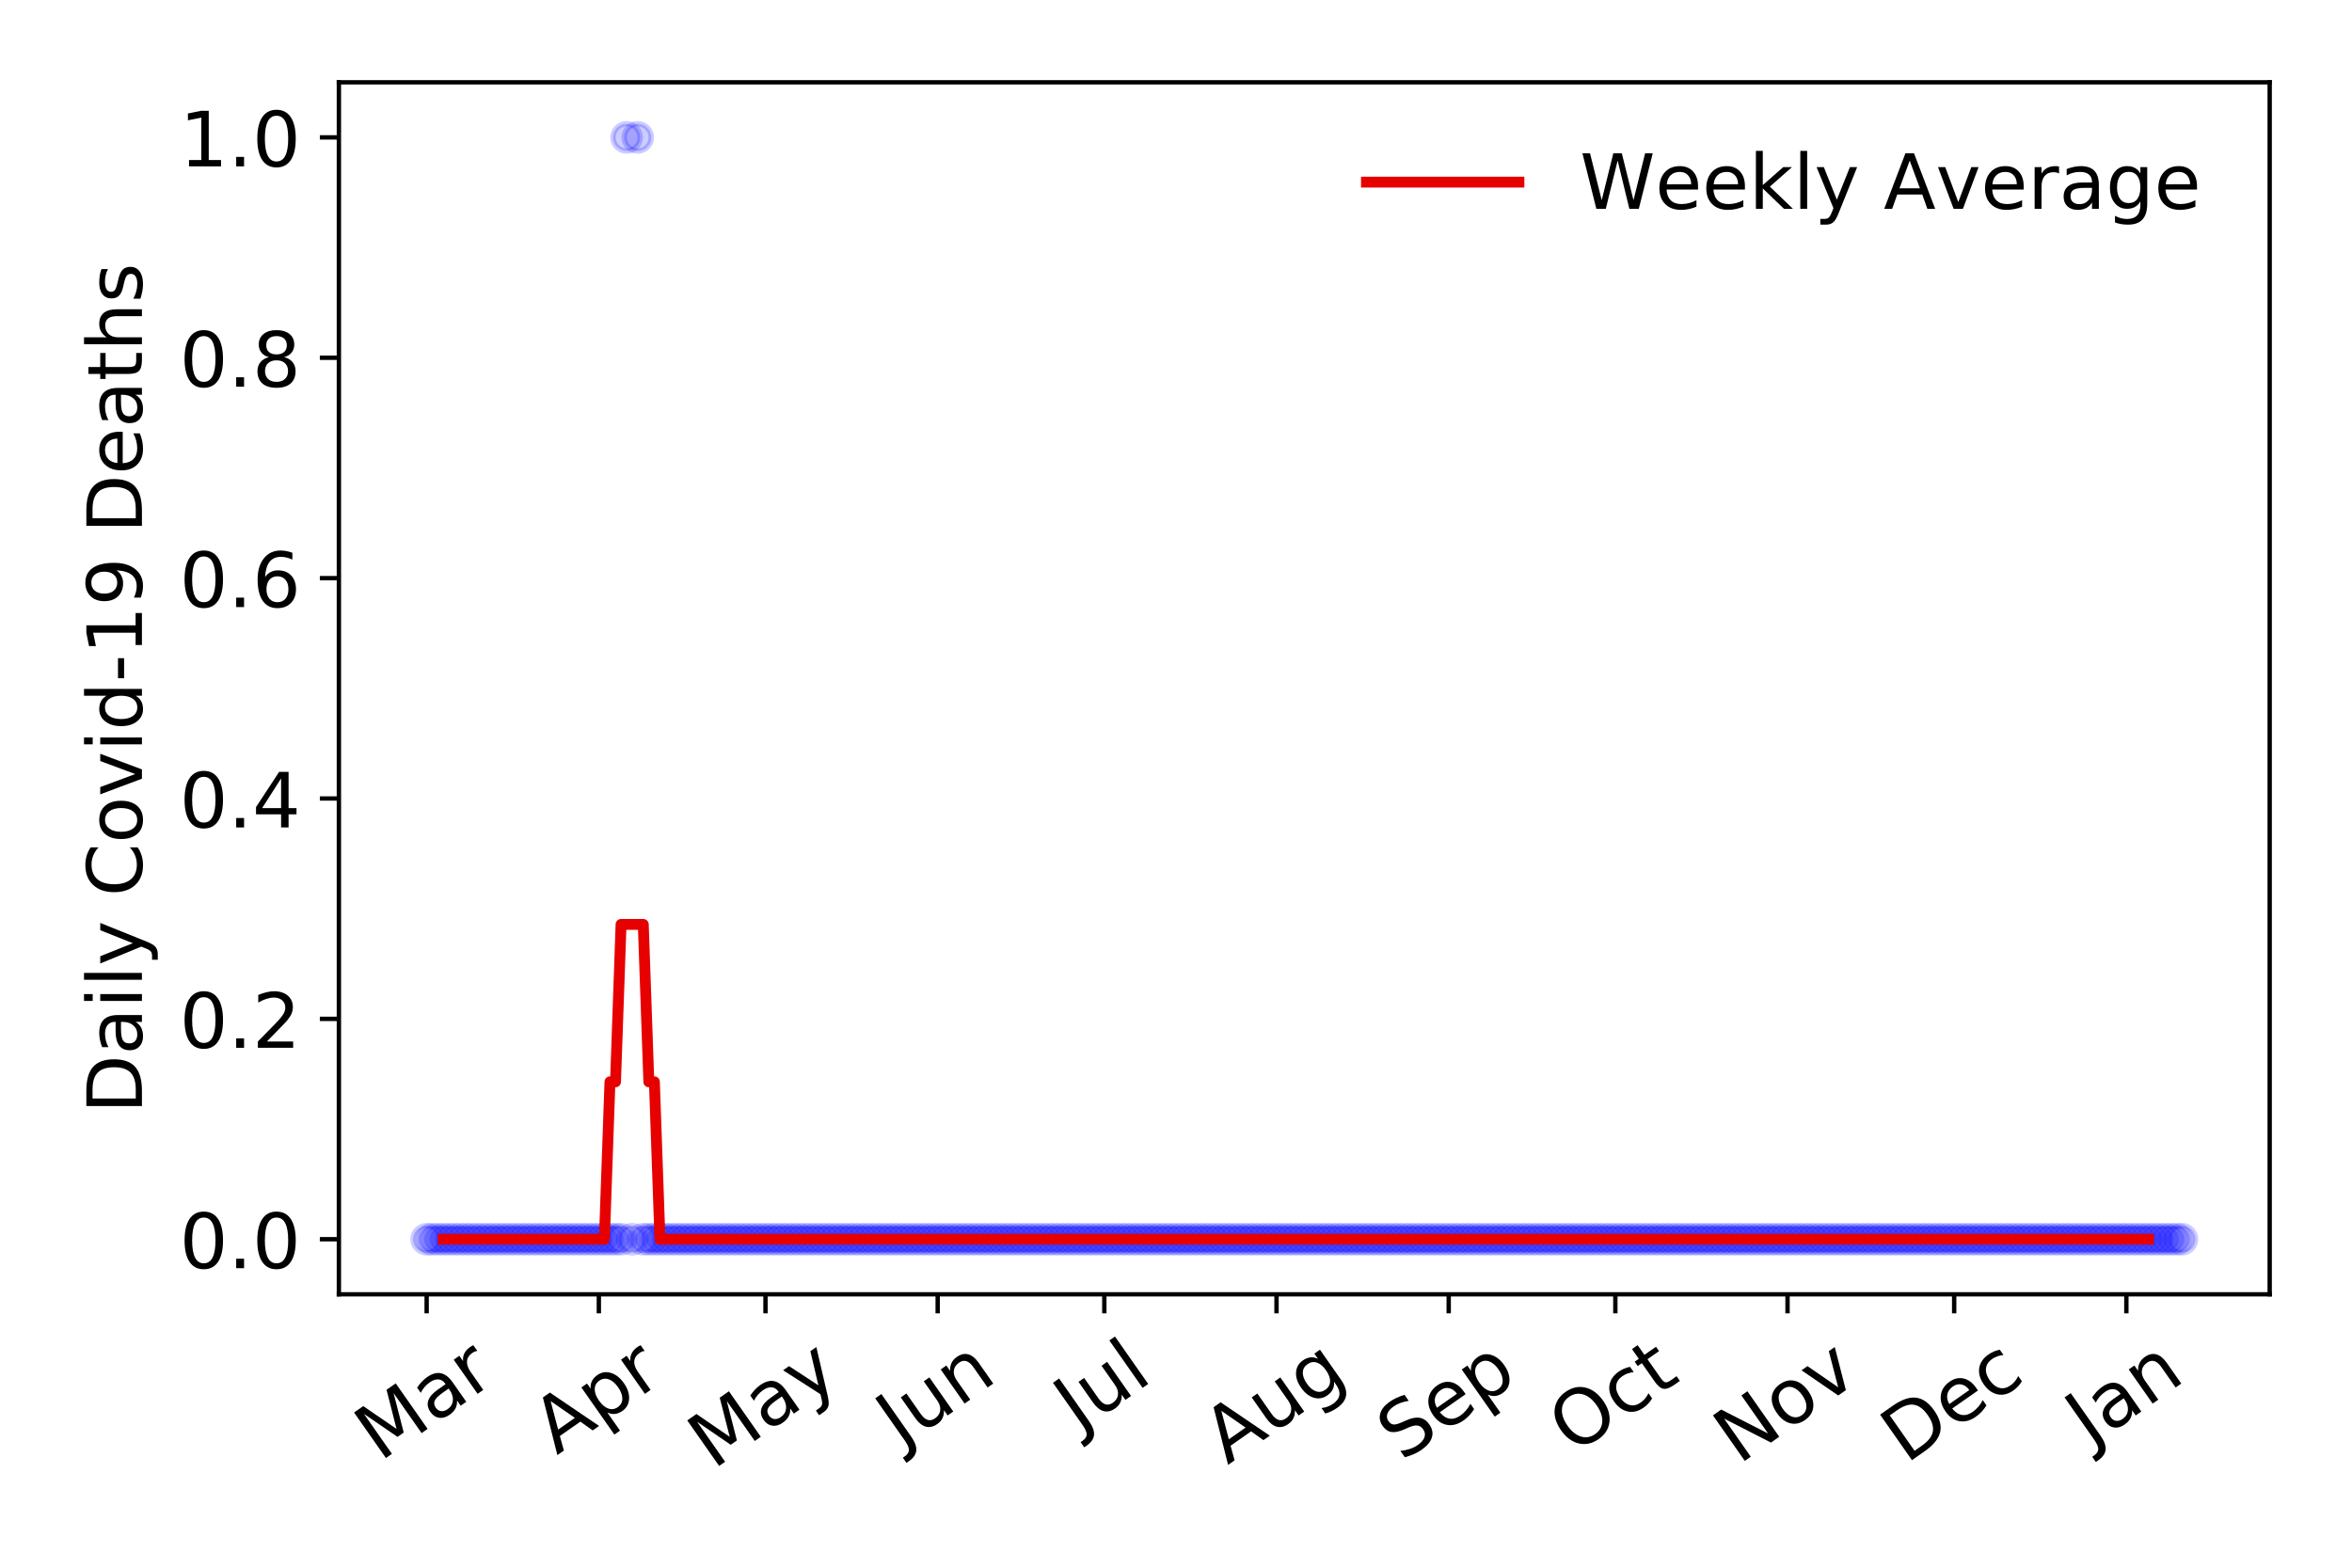 <?xml version="1.0" encoding="utf-8" standalone="no"?>
<!DOCTYPE svg PUBLIC "-//W3C//DTD SVG 1.1//EN"
  "http://www.w3.org/Graphics/SVG/1.1/DTD/svg11.dtd">
<!-- Created with matplotlib (https://matplotlib.org/) -->
<svg height="288pt" version="1.1" viewBox="0 0 432 288" width="432pt" xmlns="http://www.w3.org/2000/svg" xmlns:xlink="http://www.w3.org/1999/xlink">
 <defs>
  <style type="text/css">
*{stroke-linecap:butt;stroke-linejoin:round;}
  </style>
 </defs>
 <g id="figure_1">
  <g id="patch_1">
   <path d="M 0 288 
L 432 288 
L 432 0 
L 0 0 
z
" style="fill:#ffffff;"/>
  </g>
  <g id="axes_1">
   <g id="patch_2">
    <path d="M 62.245 237.778 
L 416.88 237.778 
L 416.88 15.12 
L 62.245 15.12 
z
" style="fill:#ffffff;"/>
   </g>
   <g id="matplotlib.axis_1">
    <g id="xtick_1">
     <g id="line2d_1">
      <defs>
       <path d="M 0 0 
L 0 3.5 
" id="m52a794e933" style="stroke:#000000;stroke-width:0.8;"/>
      </defs>
      <g>
       <use style="stroke:#000000;stroke-width:0.8;" x="78.365" xlink:href="#m52a794e933" y="237.778"/>
      </g>
     </g>
     <g id="text_1">
      <!-- Mar -->
      <defs>
       <path d="M 9.812 72.906 
L 24.516 72.906 
L 43.109 23.297 
L 61.812 72.906 
L 76.516 72.906 
L 76.516 0 
L 66.891 0 
L 66.891 64.016 
L 48.094 14.016 
L 38.188 14.016 
L 19.391 64.016 
L 19.391 0 
L 9.812 0 
z
" id="DejaVuSans-77"/>
       <path d="M 34.281 27.484 
Q 23.391 27.484 19.188 25 
Q 14.984 22.516 14.984 16.5 
Q 14.984 11.719 18.141 8.906 
Q 21.297 6.109 26.703 6.109 
Q 34.188 6.109 38.703 11.406 
Q 43.219 16.703 43.219 25.484 
L 43.219 27.484 
z
M 52.203 31.203 
L 52.203 0 
L 43.219 0 
L 43.219 8.297 
Q 40.141 3.328 35.547 0.953 
Q 30.953 -1.422 24.312 -1.422 
Q 15.922 -1.422 10.953 3.297 
Q 6 8.016 6 15.922 
Q 6 25.141 12.172 29.828 
Q 18.359 34.516 30.609 34.516 
L 43.219 34.516 
L 43.219 35.406 
Q 43.219 41.609 39.141 45 
Q 35.062 48.391 27.688 48.391 
Q 23 48.391 18.547 47.266 
Q 14.109 46.141 10.016 43.891 
L 10.016 52.203 
Q 14.938 54.109 19.578 55.047 
Q 24.219 56 28.609 56 
Q 40.484 56 46.344 49.844 
Q 52.203 43.703 52.203 31.203 
z
" id="DejaVuSans-97"/>
       <path d="M 41.109 46.297 
Q 39.594 47.172 37.812 47.578 
Q 36.031 48 33.891 48 
Q 26.266 48 22.188 43.047 
Q 18.109 38.094 18.109 28.812 
L 18.109 0 
L 9.078 0 
L 9.078 54.688 
L 18.109 54.688 
L 18.109 46.188 
Q 20.953 51.172 25.484 53.578 
Q 30.031 56 36.531 56 
Q 37.453 56 38.578 55.875 
Q 39.703 55.766 41.062 55.516 
z
" id="DejaVuSans-114"/>
      </defs>
      <g transform="translate(69.762 268.643)rotate(-35)scale(0.14 -0.14)">
       <use xlink:href="#DejaVuSans-77"/>
       <use x="86.279" xlink:href="#DejaVuSans-97"/>
       <use x="147.559" xlink:href="#DejaVuSans-114"/>
      </g>
     </g>
    </g>
    <g id="xtick_2">
     <g id="line2d_2">
      <g>
       <use style="stroke:#000000;stroke-width:0.8;" x="109.992" xlink:href="#m52a794e933" y="237.778"/>
      </g>
     </g>
     <g id="text_2">
      <!-- Apr -->
      <defs>
       <path d="M 34.188 63.188 
L 20.797 26.906 
L 47.609 26.906 
z
M 28.609 72.906 
L 39.797 72.906 
L 67.578 0 
L 57.328 0 
L 50.688 18.703 
L 17.828 18.703 
L 11.188 0 
L 0.781 0 
z
" id="DejaVuSans-65"/>
       <path d="M 18.109 8.203 
L 18.109 -20.797 
L 9.078 -20.797 
L 9.078 54.688 
L 18.109 54.688 
L 18.109 46.391 
Q 20.953 51.266 25.266 53.625 
Q 29.594 56 35.594 56 
Q 45.562 56 51.781 48.094 
Q 58.016 40.188 58.016 27.297 
Q 58.016 14.406 51.781 6.484 
Q 45.562 -1.422 35.594 -1.422 
Q 29.594 -1.422 25.266 0.953 
Q 20.953 3.328 18.109 8.203 
z
M 48.688 27.297 
Q 48.688 37.203 44.609 42.844 
Q 40.531 48.484 33.406 48.484 
Q 26.266 48.484 22.188 42.844 
Q 18.109 37.203 18.109 27.297 
Q 18.109 17.391 22.188 11.75 
Q 26.266 6.109 33.406 6.109 
Q 40.531 6.109 44.609 11.75 
Q 48.688 17.391 48.688 27.297 
z
" id="DejaVuSans-112"/>
      </defs>
      <g transform="translate(102.288 267.384)rotate(-35)scale(0.14 -0.14)">
       <use xlink:href="#DejaVuSans-65"/>
       <use x="68.408" xlink:href="#DejaVuSans-112"/>
       <use x="131.885" xlink:href="#DejaVuSans-114"/>
      </g>
     </g>
    </g>
    <g id="xtick_3">
     <g id="line2d_3">
      <g>
       <use style="stroke:#000000;stroke-width:0.8;" x="140.599" xlink:href="#m52a794e933" y="237.778"/>
      </g>
     </g>
     <g id="text_3">
      <!-- May -->
      <defs>
       <path d="M 32.172 -5.078 
Q 28.375 -14.844 24.75 -17.812 
Q 21.141 -20.797 15.094 -20.797 
L 7.906 -20.797 
L 7.906 -13.281 
L 13.188 -13.281 
Q 16.891 -13.281 18.938 -11.516 
Q 21 -9.766 23.484 -3.219 
L 25.094 0.875 
L 2.984 54.688 
L 12.5 54.688 
L 29.594 11.922 
L 46.688 54.688 
L 56.203 54.688 
z
" id="DejaVuSans-121"/>
      </defs>
      <g transform="translate(130.96 270.094)rotate(-35)scale(0.14 -0.14)">
       <use xlink:href="#DejaVuSans-77"/>
       <use x="86.279" xlink:href="#DejaVuSans-97"/>
       <use x="147.559" xlink:href="#DejaVuSans-121"/>
      </g>
     </g>
    </g>
    <g id="xtick_4">
     <g id="line2d_4">
      <g>
       <use style="stroke:#000000;stroke-width:0.8;" x="172.227" xlink:href="#m52a794e933" y="237.778"/>
      </g>
     </g>
     <g id="text_4">
      <!-- Jun -->
      <defs>
       <path d="M 9.812 72.906 
L 19.672 72.906 
L 19.672 5.078 
Q 19.672 -8.109 14.672 -14.062 
Q 9.672 -20.016 -1.422 -20.016 
L -5.172 -20.016 
L -5.172 -11.719 
L -2.094 -11.719 
Q 4.438 -11.719 7.125 -8.047 
Q 9.812 -4.391 9.812 5.078 
z
" id="DejaVuSans-74"/>
       <path d="M 8.5 21.578 
L 8.5 54.688 
L 17.484 54.688 
L 17.484 21.922 
Q 17.484 14.156 20.5 10.266 
Q 23.531 6.391 29.594 6.391 
Q 36.859 6.391 41.078 11.031 
Q 45.312 15.672 45.312 23.688 
L 45.312 54.688 
L 54.297 54.688 
L 54.297 0 
L 45.312 0 
L 45.312 8.406 
Q 42.047 3.422 37.719 1 
Q 33.406 -1.422 27.688 -1.422 
Q 18.266 -1.422 13.375 4.438 
Q 8.5 10.297 8.5 21.578 
z
M 31.109 56 
z
" id="DejaVuSans-117"/>
       <path d="M 54.891 33.016 
L 54.891 0 
L 45.906 0 
L 45.906 32.719 
Q 45.906 40.484 42.875 44.328 
Q 39.844 48.188 33.797 48.188 
Q 26.516 48.188 22.312 43.547 
Q 18.109 38.922 18.109 30.906 
L 18.109 0 
L 9.078 0 
L 9.078 54.688 
L 18.109 54.688 
L 18.109 46.188 
Q 21.344 51.125 25.703 53.562 
Q 30.078 56 35.797 56 
Q 45.219 56 50.047 50.172 
Q 54.891 44.344 54.891 33.016 
z
" id="DejaVuSans-110"/>
      </defs>
      <g transform="translate(165.483 266.039)rotate(-35)scale(0.14 -0.14)">
       <use xlink:href="#DejaVuSans-74"/>
       <use x="29.492" xlink:href="#DejaVuSans-117"/>
       <use x="92.871" xlink:href="#DejaVuSans-110"/>
      </g>
     </g>
    </g>
    <g id="xtick_5">
     <g id="line2d_5">
      <g>
       <use style="stroke:#000000;stroke-width:0.8;" x="202.834" xlink:href="#m52a794e933" y="237.778"/>
      </g>
     </g>
     <g id="text_5">
      <!-- Jul -->
      <defs>
       <path d="M 9.422 75.984 
L 18.406 75.984 
L 18.406 0 
L 9.422 0 
z
" id="DejaVuSans-108"/>
      </defs>
      <g transform="translate(198.131 263.181)rotate(-35)scale(0.14 -0.14)">
       <use xlink:href="#DejaVuSans-74"/>
       <use x="29.492" xlink:href="#DejaVuSans-117"/>
       <use x="92.871" xlink:href="#DejaVuSans-108"/>
      </g>
     </g>
    </g>
    <g id="xtick_6">
     <g id="line2d_6">
      <g>
       <use style="stroke:#000000;stroke-width:0.8;" x="234.461" xlink:href="#m52a794e933" y="237.778"/>
      </g>
     </g>
     <g id="text_6">
      <!-- Aug -->
      <defs>
       <path d="M 45.406 27.984 
Q 45.406 37.75 41.375 43.109 
Q 37.359 48.484 30.078 48.484 
Q 22.859 48.484 18.828 43.109 
Q 14.797 37.75 14.797 27.984 
Q 14.797 18.266 18.828 12.891 
Q 22.859 7.516 30.078 7.516 
Q 37.359 7.516 41.375 12.891 
Q 45.406 18.266 45.406 27.984 
z
M 54.391 6.781 
Q 54.391 -7.172 48.188 -13.984 
Q 42 -20.797 29.203 -20.797 
Q 24.469 -20.797 20.266 -20.094 
Q 16.062 -19.391 12.109 -17.922 
L 12.109 -9.188 
Q 16.062 -11.328 19.922 -12.344 
Q 23.781 -13.375 27.781 -13.375 
Q 36.625 -13.375 41.016 -8.766 
Q 45.406 -4.156 45.406 5.172 
L 45.406 9.625 
Q 42.625 4.781 38.281 2.391 
Q 33.938 0 27.875 0 
Q 17.828 0 11.672 7.656 
Q 5.516 15.328 5.516 27.984 
Q 5.516 40.672 11.672 48.328 
Q 17.828 56 27.875 56 
Q 33.938 56 38.281 53.609 
Q 42.625 51.219 45.406 46.391 
L 45.406 54.688 
L 54.391 54.688 
z
" id="DejaVuSans-103"/>
      </defs>
      <g transform="translate(225.48 269.172)rotate(-35)scale(0.14 -0.14)">
       <use xlink:href="#DejaVuSans-65"/>
       <use x="68.408" xlink:href="#DejaVuSans-117"/>
       <use x="131.787" xlink:href="#DejaVuSans-103"/>
      </g>
     </g>
    </g>
    <g id="xtick_7">
     <g id="line2d_7">
      <g>
       <use style="stroke:#000000;stroke-width:0.8;" x="266.089" xlink:href="#m52a794e933" y="237.778"/>
      </g>
     </g>
     <g id="text_7">
      <!-- Sep -->
      <defs>
       <path d="M 53.516 70.516 
L 53.516 60.891 
Q 47.906 63.578 42.922 64.891 
Q 37.938 66.219 33.297 66.219 
Q 25.25 66.219 20.875 63.094 
Q 16.5 59.969 16.5 54.203 
Q 16.5 49.359 19.406 46.891 
Q 22.312 44.438 30.422 42.922 
L 36.375 41.703 
Q 47.406 39.594 52.656 34.297 
Q 57.906 29 57.906 20.125 
Q 57.906 9.516 50.797 4.047 
Q 43.703 -1.422 29.984 -1.422 
Q 24.812 -1.422 18.969 -0.25 
Q 13.141 0.922 6.891 3.219 
L 6.891 13.375 
Q 12.891 10.016 18.656 8.297 
Q 24.422 6.594 29.984 6.594 
Q 38.422 6.594 43.016 9.906 
Q 47.609 13.234 47.609 19.391 
Q 47.609 24.75 44.312 27.781 
Q 41.016 30.812 33.5 32.328 
L 27.484 33.5 
Q 16.453 35.688 11.516 40.375 
Q 6.594 45.062 6.594 53.422 
Q 6.594 63.094 13.406 68.656 
Q 20.219 74.219 32.172 74.219 
Q 37.312 74.219 42.625 73.281 
Q 47.953 72.359 53.516 70.516 
z
" id="DejaVuSans-83"/>
       <path d="M 56.203 29.594 
L 56.203 25.203 
L 14.891 25.203 
Q 15.484 15.922 20.484 11.062 
Q 25.484 6.203 34.422 6.203 
Q 39.594 6.203 44.453 7.469 
Q 49.312 8.734 54.109 11.281 
L 54.109 2.781 
Q 49.266 0.734 44.188 -0.344 
Q 39.109 -1.422 33.891 -1.422 
Q 20.797 -1.422 13.156 6.188 
Q 5.516 13.812 5.516 26.812 
Q 5.516 40.234 12.766 48.109 
Q 20.016 56 32.328 56 
Q 43.359 56 49.781 48.891 
Q 56.203 41.797 56.203 29.594 
z
M 47.219 32.234 
Q 47.125 39.594 43.094 43.984 
Q 39.062 48.391 32.422 48.391 
Q 24.906 48.391 20.391 44.141 
Q 15.875 39.891 15.188 32.172 
z
" id="DejaVuSans-101"/>
      </defs>
      <g transform="translate(257.496 268.629)rotate(-35)scale(0.14 -0.14)">
       <use xlink:href="#DejaVuSans-83"/>
       <use x="63.477" xlink:href="#DejaVuSans-101"/>
       <use x="125" xlink:href="#DejaVuSans-112"/>
      </g>
     </g>
    </g>
    <g id="xtick_8">
     <g id="line2d_8">
      <g>
       <use style="stroke:#000000;stroke-width:0.8;" x="296.696" xlink:href="#m52a794e933" y="237.778"/>
      </g>
     </g>
     <g id="text_8">
      <!-- Oct -->
      <defs>
       <path d="M 39.406 66.219 
Q 28.656 66.219 22.328 58.203 
Q 16.016 50.203 16.016 36.375 
Q 16.016 22.609 22.328 14.594 
Q 28.656 6.594 39.406 6.594 
Q 50.141 6.594 56.422 14.594 
Q 62.703 22.609 62.703 36.375 
Q 62.703 50.203 56.422 58.203 
Q 50.141 66.219 39.406 66.219 
z
M 39.406 74.219 
Q 54.734 74.219 63.906 63.938 
Q 73.094 53.656 73.094 36.375 
Q 73.094 19.141 63.906 8.859 
Q 54.734 -1.422 39.406 -1.422 
Q 24.031 -1.422 14.812 8.828 
Q 5.609 19.094 5.609 36.375 
Q 5.609 53.656 14.812 63.938 
Q 24.031 74.219 39.406 74.219 
z
" id="DejaVuSans-79"/>
       <path d="M 48.781 52.594 
L 48.781 44.188 
Q 44.969 46.297 41.141 47.344 
Q 37.312 48.391 33.406 48.391 
Q 24.656 48.391 19.812 42.844 
Q 14.984 37.312 14.984 27.297 
Q 14.984 17.281 19.812 11.734 
Q 24.656 6.203 33.406 6.203 
Q 37.312 6.203 41.141 7.25 
Q 44.969 8.297 48.781 10.406 
L 48.781 2.094 
Q 45.016 0.344 40.984 -0.531 
Q 36.969 -1.422 32.422 -1.422 
Q 20.062 -1.422 12.781 6.344 
Q 5.516 14.109 5.516 27.297 
Q 5.516 40.672 12.859 48.328 
Q 20.219 56 33.016 56 
Q 37.156 56 41.109 55.141 
Q 45.062 54.297 48.781 52.594 
z
" id="DejaVuSans-99"/>
       <path d="M 18.312 70.219 
L 18.312 54.688 
L 36.812 54.688 
L 36.812 47.703 
L 18.312 47.703 
L 18.312 18.016 
Q 18.312 11.328 20.141 9.422 
Q 21.969 7.516 27.594 7.516 
L 36.812 7.516 
L 36.812 0 
L 27.594 0 
Q 17.188 0 13.234 3.875 
Q 9.281 7.766 9.281 18.016 
L 9.281 47.703 
L 2.688 47.703 
L 2.688 54.688 
L 9.281 54.688 
L 9.281 70.219 
z
" id="DejaVuSans-116"/>
      </defs>
      <g transform="translate(288.997 267.377)rotate(-35)scale(0.14 -0.14)">
       <use xlink:href="#DejaVuSans-79"/>
       <use x="78.711" xlink:href="#DejaVuSans-99"/>
       <use x="133.691" xlink:href="#DejaVuSans-116"/>
      </g>
     </g>
    </g>
    <g id="xtick_9">
     <g id="line2d_9">
      <g>
       <use style="stroke:#000000;stroke-width:0.8;" x="328.323" xlink:href="#m52a794e933" y="237.778"/>
      </g>
     </g>
     <g id="text_9">
      <!-- Nov -->
      <defs>
       <path d="M 9.812 72.906 
L 23.094 72.906 
L 55.422 11.922 
L 55.422 72.906 
L 64.984 72.906 
L 64.984 0 
L 51.703 0 
L 19.391 60.984 
L 19.391 0 
L 9.812 0 
z
" id="DejaVuSans-78"/>
       <path d="M 30.609 48.391 
Q 23.391 48.391 19.188 42.75 
Q 14.984 37.109 14.984 27.297 
Q 14.984 17.484 19.156 11.844 
Q 23.344 6.203 30.609 6.203 
Q 37.797 6.203 41.984 11.859 
Q 46.188 17.531 46.188 27.297 
Q 46.188 37.016 41.984 42.703 
Q 37.797 48.391 30.609 48.391 
z
M 30.609 56 
Q 42.328 56 49.016 48.375 
Q 55.719 40.766 55.719 27.297 
Q 55.719 13.875 49.016 6.219 
Q 42.328 -1.422 30.609 -1.422 
Q 18.844 -1.422 12.172 6.219 
Q 5.516 13.875 5.516 27.297 
Q 5.516 40.766 12.172 48.375 
Q 18.844 56 30.609 56 
z
" id="DejaVuSans-111"/>
       <path d="M 2.984 54.688 
L 12.5 54.688 
L 29.594 8.797 
L 46.688 54.688 
L 56.203 54.688 
L 35.688 0 
L 23.484 0 
z
" id="DejaVuSans-118"/>
      </defs>
      <g transform="translate(319.347 269.166)rotate(-35)scale(0.14 -0.14)">
       <use xlink:href="#DejaVuSans-78"/>
       <use x="74.805" xlink:href="#DejaVuSans-111"/>
       <use x="135.986" xlink:href="#DejaVuSans-118"/>
      </g>
     </g>
    </g>
    <g id="xtick_10">
     <g id="line2d_10">
      <g>
       <use style="stroke:#000000;stroke-width:0.8;" x="358.93" xlink:href="#m52a794e933" y="237.778"/>
      </g>
     </g>
     <g id="text_10">
      <!-- Dec -->
      <defs>
       <path d="M 19.672 64.797 
L 19.672 8.109 
L 31.594 8.109 
Q 46.688 8.109 53.688 14.938 
Q 60.688 21.781 60.688 36.531 
Q 60.688 51.172 53.688 57.984 
Q 46.688 64.797 31.594 64.797 
z
M 9.812 72.906 
L 30.078 72.906 
Q 51.266 72.906 61.172 64.094 
Q 71.094 55.281 71.094 36.531 
Q 71.094 17.672 61.125 8.828 
Q 51.172 0 30.078 0 
L 9.812 0 
z
" id="DejaVuSans-68"/>
      </defs>
      <g transform="translate(350.05 269.032)rotate(-35)scale(0.14 -0.14)">
       <use xlink:href="#DejaVuSans-68"/>
       <use x="77.002" xlink:href="#DejaVuSans-101"/>
       <use x="138.525" xlink:href="#DejaVuSans-99"/>
      </g>
     </g>
    </g>
    <g id="xtick_11">
     <g id="line2d_11">
      <g>
       <use style="stroke:#000000;stroke-width:0.8;" x="390.558" xlink:href="#m52a794e933" y="237.778"/>
      </g>
     </g>
     <g id="text_11">
      <!-- Jan -->
      <g transform="translate(383.934 265.871)rotate(-35)scale(0.14 -0.14)">
       <use xlink:href="#DejaVuSans-74"/>
       <use x="29.492" xlink:href="#DejaVuSans-97"/>
       <use x="90.771" xlink:href="#DejaVuSans-110"/>
      </g>
     </g>
    </g>
   </g>
   <g id="matplotlib.axis_2">
    <g id="ytick_1">
     <g id="line2d_12">
      <defs>
       <path d="M 0 0 
L -3.5 0 
" id="mf1914a8a6a" style="stroke:#000000;stroke-width:0.8;"/>
      </defs>
      <g>
       <use style="stroke:#000000;stroke-width:0.8;" x="62.245" xlink:href="#mf1914a8a6a" y="227.657"/>
      </g>
     </g>
     <g id="text_12">
      <!-- 0.0 -->
      <defs>
       <path d="M 31.781 66.406 
Q 24.172 66.406 20.328 58.906 
Q 16.5 51.422 16.5 36.375 
Q 16.5 21.391 20.328 13.891 
Q 24.172 6.391 31.781 6.391 
Q 39.453 6.391 43.281 13.891 
Q 47.125 21.391 47.125 36.375 
Q 47.125 51.422 43.281 58.906 
Q 39.453 66.406 31.781 66.406 
z
M 31.781 74.219 
Q 44.047 74.219 50.516 64.516 
Q 56.984 54.828 56.984 36.375 
Q 56.984 17.969 50.516 8.266 
Q 44.047 -1.422 31.781 -1.422 
Q 19.531 -1.422 13.062 8.266 
Q 6.594 17.969 6.594 36.375 
Q 6.594 54.828 13.062 64.516 
Q 19.531 74.219 31.781 74.219 
z
" id="DejaVuSans-48"/>
       <path d="M 10.688 12.406 
L 21 12.406 
L 21 0 
L 10.688 0 
z
" id="DejaVuSans-46"/>
      </defs>
      <g transform="translate(32.981 232.976)scale(0.14 -0.14)">
       <use xlink:href="#DejaVuSans-48"/>
       <use x="63.623" xlink:href="#DejaVuSans-46"/>
       <use x="95.41" xlink:href="#DejaVuSans-48"/>
      </g>
     </g>
    </g>
    <g id="ytick_2">
     <g id="line2d_13">
      <g>
       <use style="stroke:#000000;stroke-width:0.8;" x="62.245" xlink:href="#mf1914a8a6a" y="187.174"/>
      </g>
     </g>
     <g id="text_13">
      <!-- 0.2 -->
      <defs>
       <path d="M 19.188 8.297 
L 53.609 8.297 
L 53.609 0 
L 7.328 0 
L 7.328 8.297 
Q 12.938 14.109 22.625 23.891 
Q 32.328 33.688 34.812 36.531 
Q 39.547 41.844 41.422 45.531 
Q 43.312 49.219 43.312 52.781 
Q 43.312 58.594 39.234 62.25 
Q 35.156 65.922 28.609 65.922 
Q 23.969 65.922 18.812 64.312 
Q 13.672 62.703 7.812 59.422 
L 7.812 69.391 
Q 13.766 71.781 18.938 73 
Q 24.125 74.219 28.422 74.219 
Q 39.75 74.219 46.484 68.547 
Q 53.219 62.891 53.219 53.422 
Q 53.219 48.922 51.531 44.891 
Q 49.859 40.875 45.406 35.406 
Q 44.188 33.984 37.641 27.219 
Q 31.109 20.453 19.188 8.297 
z
" id="DejaVuSans-50"/>
      </defs>
      <g transform="translate(32.981 192.493)scale(0.14 -0.14)">
       <use xlink:href="#DejaVuSans-48"/>
       <use x="63.623" xlink:href="#DejaVuSans-46"/>
       <use x="95.41" xlink:href="#DejaVuSans-50"/>
      </g>
     </g>
    </g>
    <g id="ytick_3">
     <g id="line2d_14">
      <g>
       <use style="stroke:#000000;stroke-width:0.8;" x="62.245" xlink:href="#mf1914a8a6a" y="146.691"/>
      </g>
     </g>
     <g id="text_14">
      <!-- 0.4 -->
      <defs>
       <path d="M 37.797 64.312 
L 12.891 25.391 
L 37.797 25.391 
z
M 35.203 72.906 
L 47.609 72.906 
L 47.609 25.391 
L 58.016 25.391 
L 58.016 17.188 
L 47.609 17.188 
L 47.609 0 
L 37.797 0 
L 37.797 17.188 
L 4.891 17.188 
L 4.891 26.703 
z
" id="DejaVuSans-52"/>
      </defs>
      <g transform="translate(32.981 152.01)scale(0.14 -0.14)">
       <use xlink:href="#DejaVuSans-48"/>
       <use x="63.623" xlink:href="#DejaVuSans-46"/>
       <use x="95.41" xlink:href="#DejaVuSans-52"/>
      </g>
     </g>
    </g>
    <g id="ytick_4">
     <g id="line2d_15">
      <g>
       <use style="stroke:#000000;stroke-width:0.8;" x="62.245" xlink:href="#mf1914a8a6a" y="106.207"/>
      </g>
     </g>
     <g id="text_15">
      <!-- 0.6 -->
      <defs>
       <path d="M 33.016 40.375 
Q 26.375 40.375 22.484 35.828 
Q 18.609 31.297 18.609 23.391 
Q 18.609 15.531 22.484 10.953 
Q 26.375 6.391 33.016 6.391 
Q 39.656 6.391 43.531 10.953 
Q 47.406 15.531 47.406 23.391 
Q 47.406 31.297 43.531 35.828 
Q 39.656 40.375 33.016 40.375 
z
M 52.594 71.297 
L 52.594 62.312 
Q 48.875 64.062 45.094 64.984 
Q 41.312 65.922 37.594 65.922 
Q 27.828 65.922 22.672 59.328 
Q 17.531 52.734 16.797 39.406 
Q 19.672 43.656 24.016 45.922 
Q 28.375 48.188 33.594 48.188 
Q 44.578 48.188 50.953 41.516 
Q 57.328 34.859 57.328 23.391 
Q 57.328 12.156 50.688 5.359 
Q 44.047 -1.422 33.016 -1.422 
Q 20.359 -1.422 13.672 8.266 
Q 6.984 17.969 6.984 36.375 
Q 6.984 53.656 15.188 63.938 
Q 23.391 74.219 37.203 74.219 
Q 40.922 74.219 44.703 73.484 
Q 48.484 72.75 52.594 71.297 
z
" id="DejaVuSans-54"/>
      </defs>
      <g transform="translate(32.981 111.526)scale(0.14 -0.14)">
       <use xlink:href="#DejaVuSans-48"/>
       <use x="63.623" xlink:href="#DejaVuSans-46"/>
       <use x="95.41" xlink:href="#DejaVuSans-54"/>
      </g>
     </g>
    </g>
    <g id="ytick_5">
     <g id="line2d_16">
      <g>
       <use style="stroke:#000000;stroke-width:0.8;" x="62.245" xlink:href="#mf1914a8a6a" y="65.724"/>
      </g>
     </g>
     <g id="text_16">
      <!-- 0.8 -->
      <defs>
       <path d="M 31.781 34.625 
Q 24.75 34.625 20.719 30.859 
Q 16.703 27.094 16.703 20.516 
Q 16.703 13.922 20.719 10.156 
Q 24.75 6.391 31.781 6.391 
Q 38.812 6.391 42.859 10.172 
Q 46.922 13.969 46.922 20.516 
Q 46.922 27.094 42.891 30.859 
Q 38.875 34.625 31.781 34.625 
z
M 21.922 38.812 
Q 15.578 40.375 12.031 44.719 
Q 8.5 49.078 8.5 55.328 
Q 8.5 64.062 14.719 69.141 
Q 20.953 74.219 31.781 74.219 
Q 42.672 74.219 48.875 69.141 
Q 55.078 64.062 55.078 55.328 
Q 55.078 49.078 51.531 44.719 
Q 48 40.375 41.703 38.812 
Q 48.828 37.156 52.797 32.312 
Q 56.781 27.484 56.781 20.516 
Q 56.781 9.906 50.312 4.234 
Q 43.844 -1.422 31.781 -1.422 
Q 19.734 -1.422 13.25 4.234 
Q 6.781 9.906 6.781 20.516 
Q 6.781 27.484 10.781 32.312 
Q 14.797 37.156 21.922 38.812 
z
M 18.312 54.391 
Q 18.312 48.734 21.844 45.562 
Q 25.391 42.391 31.781 42.391 
Q 38.141 42.391 41.719 45.562 
Q 45.312 48.734 45.312 54.391 
Q 45.312 60.062 41.719 63.234 
Q 38.141 66.406 31.781 66.406 
Q 25.391 66.406 21.844 63.234 
Q 18.312 60.062 18.312 54.391 
z
" id="DejaVuSans-56"/>
      </defs>
      <g transform="translate(32.981 71.043)scale(0.14 -0.14)">
       <use xlink:href="#DejaVuSans-48"/>
       <use x="63.623" xlink:href="#DejaVuSans-46"/>
       <use x="95.41" xlink:href="#DejaVuSans-56"/>
      </g>
     </g>
    </g>
    <g id="ytick_6">
     <g id="line2d_17">
      <g>
       <use style="stroke:#000000;stroke-width:0.8;" x="62.245" xlink:href="#mf1914a8a6a" y="25.241"/>
      </g>
     </g>
     <g id="text_17">
      <!-- 1.0 -->
      <defs>
       <path d="M 12.406 8.297 
L 28.516 8.297 
L 28.516 63.922 
L 10.984 60.406 
L 10.984 69.391 
L 28.422 72.906 
L 38.281 72.906 
L 38.281 8.297 
L 54.391 8.297 
L 54.391 0 
L 12.406 0 
z
" id="DejaVuSans-49"/>
      </defs>
      <g transform="translate(32.981 30.56)scale(0.14 -0.14)">
       <use xlink:href="#DejaVuSans-49"/>
       <use x="63.623" xlink:href="#DejaVuSans-46"/>
       <use x="95.41" xlink:href="#DejaVuSans-48"/>
      </g>
     </g>
    </g>
    <g id="text_18">
     <!-- Daily Covid-19 Deaths -->
     <defs>
      <path d="M 9.422 54.688 
L 18.406 54.688 
L 18.406 0 
L 9.422 0 
z
M 9.422 75.984 
L 18.406 75.984 
L 18.406 64.594 
L 9.422 64.594 
z
" id="DejaVuSans-105"/>
      <path id="DejaVuSans-32"/>
      <path d="M 64.406 67.281 
L 64.406 56.891 
Q 59.422 61.531 53.781 63.812 
Q 48.141 66.109 41.797 66.109 
Q 29.297 66.109 22.656 58.469 
Q 16.016 50.828 16.016 36.375 
Q 16.016 21.969 22.656 14.328 
Q 29.297 6.688 41.797 6.688 
Q 48.141 6.688 53.781 8.984 
Q 59.422 11.281 64.406 15.922 
L 64.406 5.609 
Q 59.234 2.094 53.438 0.328 
Q 47.656 -1.422 41.219 -1.422 
Q 24.656 -1.422 15.125 8.703 
Q 5.609 18.844 5.609 36.375 
Q 5.609 53.953 15.125 64.078 
Q 24.656 74.219 41.219 74.219 
Q 47.75 74.219 53.531 72.484 
Q 59.328 70.75 64.406 67.281 
z
" id="DejaVuSans-67"/>
      <path d="M 45.406 46.391 
L 45.406 75.984 
L 54.391 75.984 
L 54.391 0 
L 45.406 0 
L 45.406 8.203 
Q 42.578 3.328 38.25 0.953 
Q 33.938 -1.422 27.875 -1.422 
Q 17.969 -1.422 11.734 6.484 
Q 5.516 14.406 5.516 27.297 
Q 5.516 40.188 11.734 48.094 
Q 17.969 56 27.875 56 
Q 33.938 56 38.25 53.625 
Q 42.578 51.266 45.406 46.391 
z
M 14.797 27.297 
Q 14.797 17.391 18.875 11.75 
Q 22.953 6.109 30.078 6.109 
Q 37.203 6.109 41.297 11.75 
Q 45.406 17.391 45.406 27.297 
Q 45.406 37.203 41.297 42.844 
Q 37.203 48.484 30.078 48.484 
Q 22.953 48.484 18.875 42.844 
Q 14.797 37.203 14.797 27.297 
z
" id="DejaVuSans-100"/>
      <path d="M 4.891 31.391 
L 31.203 31.391 
L 31.203 23.391 
L 4.891 23.391 
z
" id="DejaVuSans-45"/>
      <path d="M 10.984 1.516 
L 10.984 10.5 
Q 14.703 8.734 18.5 7.812 
Q 22.312 6.891 25.984 6.891 
Q 35.75 6.891 40.891 13.453 
Q 46.047 20.016 46.781 33.406 
Q 43.953 29.203 39.594 26.953 
Q 35.25 24.703 29.984 24.703 
Q 19.047 24.703 12.672 31.312 
Q 6.297 37.938 6.297 49.422 
Q 6.297 60.641 12.938 67.422 
Q 19.578 74.219 30.609 74.219 
Q 43.266 74.219 49.922 64.516 
Q 56.594 54.828 56.594 36.375 
Q 56.594 19.141 48.406 8.859 
Q 40.234 -1.422 26.422 -1.422 
Q 22.703 -1.422 18.891 -0.688 
Q 15.094 0.047 10.984 1.516 
z
M 30.609 32.422 
Q 37.25 32.422 41.125 36.953 
Q 45.016 41.5 45.016 49.422 
Q 45.016 57.281 41.125 61.844 
Q 37.25 66.406 30.609 66.406 
Q 23.969 66.406 20.094 61.844 
Q 16.219 57.281 16.219 49.422 
Q 16.219 41.5 20.094 36.953 
Q 23.969 32.422 30.609 32.422 
z
" id="DejaVuSans-57"/>
      <path d="M 54.891 33.016 
L 54.891 0 
L 45.906 0 
L 45.906 32.719 
Q 45.906 40.484 42.875 44.328 
Q 39.844 48.188 33.797 48.188 
Q 26.516 48.188 22.312 43.547 
Q 18.109 38.922 18.109 30.906 
L 18.109 0 
L 9.078 0 
L 9.078 75.984 
L 18.109 75.984 
L 18.109 46.188 
Q 21.344 51.125 25.703 53.562 
Q 30.078 56 35.797 56 
Q 45.219 56 50.047 50.172 
Q 54.891 44.344 54.891 33.016 
z
" id="DejaVuSans-104"/>
      <path d="M 44.281 53.078 
L 44.281 44.578 
Q 40.484 46.531 36.375 47.5 
Q 32.281 48.484 27.875 48.484 
Q 21.188 48.484 17.844 46.438 
Q 14.5 44.391 14.5 40.281 
Q 14.5 37.156 16.891 35.375 
Q 19.281 33.594 26.516 31.984 
L 29.594 31.297 
Q 39.156 29.25 43.188 25.516 
Q 47.219 21.781 47.219 15.094 
Q 47.219 7.469 41.188 3.016 
Q 35.156 -1.422 24.609 -1.422 
Q 20.219 -1.422 15.453 -0.562 
Q 10.688 0.297 5.422 2 
L 5.422 11.281 
Q 10.406 8.688 15.234 7.391 
Q 20.062 6.109 24.812 6.109 
Q 31.156 6.109 34.562 8.281 
Q 37.984 10.453 37.984 14.406 
Q 37.984 18.062 35.516 20.016 
Q 33.062 21.969 24.703 23.781 
L 21.578 24.516 
Q 13.234 26.266 9.516 29.906 
Q 5.812 33.547 5.812 39.891 
Q 5.812 47.609 11.281 51.797 
Q 16.75 56 26.812 56 
Q 31.781 56 36.172 55.266 
Q 40.578 54.547 44.281 53.078 
z
" id="DejaVuSans-115"/>
     </defs>
     <g transform="translate(26.069 204.56)rotate(-90)scale(0.14 -0.14)">
      <use xlink:href="#DejaVuSans-68"/>
      <use x="77.002" xlink:href="#DejaVuSans-97"/>
      <use x="138.281" xlink:href="#DejaVuSans-105"/>
      <use x="166.064" xlink:href="#DejaVuSans-108"/>
      <use x="193.848" xlink:href="#DejaVuSans-121"/>
      <use x="253.027" xlink:href="#DejaVuSans-32"/>
      <use x="284.814" xlink:href="#DejaVuSans-67"/>
      <use x="354.639" xlink:href="#DejaVuSans-111"/>
      <use x="415.82" xlink:href="#DejaVuSans-118"/>
      <use x="475" xlink:href="#DejaVuSans-105"/>
      <use x="502.783" xlink:href="#DejaVuSans-100"/>
      <use x="566.26" xlink:href="#DejaVuSans-45"/>
      <use x="602.344" xlink:href="#DejaVuSans-49"/>
      <use x="665.967" xlink:href="#DejaVuSans-57"/>
      <use x="729.59" xlink:href="#DejaVuSans-32"/>
      <use x="761.377" xlink:href="#DejaVuSans-68"/>
      <use x="838.379" xlink:href="#DejaVuSans-101"/>
      <use x="899.902" xlink:href="#DejaVuSans-97"/>
      <use x="961.182" xlink:href="#DejaVuSans-116"/>
      <use x="1000.391" xlink:href="#DejaVuSans-104"/>
      <use x="1063.77" xlink:href="#DejaVuSans-115"/>
     </g>
    </g>
   </g>
   <g id="line2d_18">
    <defs>
     <path d="M 0 2.5 
C 0.663 2.5 1.299 2.237 1.768 1.768 
C 2.237 1.299 2.5 0.663 2.5 0 
C 2.5 -0.663 2.237 -1.299 1.768 -1.768 
C 1.299 -2.237 0.663 -2.5 0 -2.5 
C -0.663 -2.5 -1.299 -2.237 -1.768 -1.768 
C -2.237 -1.299 -2.5 -0.663 -2.5 0 
C -2.5 0.663 -2.237 1.299 -1.768 1.768 
C -1.299 2.237 -0.663 2.5 0 2.5 
z
" id="md7894ffc25" style="stroke:#0000ff;stroke-opacity:0.2;"/>
    </defs>
    <g clip-path="url(#pdea3e92534)">
     <use style="fill:#0000ff;fill-opacity:0.2;stroke:#0000ff;stroke-opacity:0.2;" x="78.365" xlink:href="#md7894ffc25" y="227.657"/>
     <use style="fill:#0000ff;fill-opacity:0.2;stroke:#0000ff;stroke-opacity:0.2;" x="79.385" xlink:href="#md7894ffc25" y="227.657"/>
     <use style="fill:#0000ff;fill-opacity:0.2;stroke:#0000ff;stroke-opacity:0.2;" x="80.405" xlink:href="#md7894ffc25" y="227.657"/>
     <use style="fill:#0000ff;fill-opacity:0.2;stroke:#0000ff;stroke-opacity:0.2;" x="81.425" xlink:href="#md7894ffc25" y="227.657"/>
     <use style="fill:#0000ff;fill-opacity:0.2;stroke:#0000ff;stroke-opacity:0.2;" x="82.446" xlink:href="#md7894ffc25" y="227.657"/>
     <use style="fill:#0000ff;fill-opacity:0.2;stroke:#0000ff;stroke-opacity:0.2;" x="83.466" xlink:href="#md7894ffc25" y="227.657"/>
     <use style="fill:#0000ff;fill-opacity:0.2;stroke:#0000ff;stroke-opacity:0.2;" x="84.486" xlink:href="#md7894ffc25" y="227.657"/>
     <use style="fill:#0000ff;fill-opacity:0.2;stroke:#0000ff;stroke-opacity:0.2;" x="85.506" xlink:href="#md7894ffc25" y="227.657"/>
     <use style="fill:#0000ff;fill-opacity:0.2;stroke:#0000ff;stroke-opacity:0.2;" x="86.527" xlink:href="#md7894ffc25" y="227.657"/>
     <use style="fill:#0000ff;fill-opacity:0.2;stroke:#0000ff;stroke-opacity:0.2;" x="87.547" xlink:href="#md7894ffc25" y="227.657"/>
     <use style="fill:#0000ff;fill-opacity:0.2;stroke:#0000ff;stroke-opacity:0.2;" x="88.567" xlink:href="#md7894ffc25" y="227.657"/>
     <use style="fill:#0000ff;fill-opacity:0.2;stroke:#0000ff;stroke-opacity:0.2;" x="89.587" xlink:href="#md7894ffc25" y="227.657"/>
     <use style="fill:#0000ff;fill-opacity:0.2;stroke:#0000ff;stroke-opacity:0.2;" x="90.608" xlink:href="#md7894ffc25" y="227.657"/>
     <use style="fill:#0000ff;fill-opacity:0.2;stroke:#0000ff;stroke-opacity:0.2;" x="91.628" xlink:href="#md7894ffc25" y="227.657"/>
     <use style="fill:#0000ff;fill-opacity:0.2;stroke:#0000ff;stroke-opacity:0.2;" x="92.648" xlink:href="#md7894ffc25" y="227.657"/>
     <use style="fill:#0000ff;fill-opacity:0.2;stroke:#0000ff;stroke-opacity:0.2;" x="93.668" xlink:href="#md7894ffc25" y="227.657"/>
     <use style="fill:#0000ff;fill-opacity:0.2;stroke:#0000ff;stroke-opacity:0.2;" x="94.689" xlink:href="#md7894ffc25" y="227.657"/>
     <use style="fill:#0000ff;fill-opacity:0.2;stroke:#0000ff;stroke-opacity:0.2;" x="95.709" xlink:href="#md7894ffc25" y="227.657"/>
     <use style="fill:#0000ff;fill-opacity:0.2;stroke:#0000ff;stroke-opacity:0.2;" x="96.729" xlink:href="#md7894ffc25" y="227.657"/>
     <use style="fill:#0000ff;fill-opacity:0.2;stroke:#0000ff;stroke-opacity:0.2;" x="97.749" xlink:href="#md7894ffc25" y="227.657"/>
     <use style="fill:#0000ff;fill-opacity:0.2;stroke:#0000ff;stroke-opacity:0.2;" x="98.77" xlink:href="#md7894ffc25" y="227.657"/>
     <use style="fill:#0000ff;fill-opacity:0.2;stroke:#0000ff;stroke-opacity:0.2;" x="99.79" xlink:href="#md7894ffc25" y="227.657"/>
     <use style="fill:#0000ff;fill-opacity:0.2;stroke:#0000ff;stroke-opacity:0.2;" x="100.81" xlink:href="#md7894ffc25" y="227.657"/>
     <use style="fill:#0000ff;fill-opacity:0.2;stroke:#0000ff;stroke-opacity:0.2;" x="101.83" xlink:href="#md7894ffc25" y="227.657"/>
     <use style="fill:#0000ff;fill-opacity:0.2;stroke:#0000ff;stroke-opacity:0.2;" x="102.851" xlink:href="#md7894ffc25" y="227.657"/>
     <use style="fill:#0000ff;fill-opacity:0.2;stroke:#0000ff;stroke-opacity:0.2;" x="103.871" xlink:href="#md7894ffc25" y="227.657"/>
     <use style="fill:#0000ff;fill-opacity:0.2;stroke:#0000ff;stroke-opacity:0.2;" x="104.891" xlink:href="#md7894ffc25" y="227.657"/>
     <use style="fill:#0000ff;fill-opacity:0.2;stroke:#0000ff;stroke-opacity:0.2;" x="105.911" xlink:href="#md7894ffc25" y="227.657"/>
     <use style="fill:#0000ff;fill-opacity:0.2;stroke:#0000ff;stroke-opacity:0.2;" x="106.931" xlink:href="#md7894ffc25" y="227.657"/>
     <use style="fill:#0000ff;fill-opacity:0.2;stroke:#0000ff;stroke-opacity:0.2;" x="107.952" xlink:href="#md7894ffc25" y="227.657"/>
     <use style="fill:#0000ff;fill-opacity:0.2;stroke:#0000ff;stroke-opacity:0.2;" x="108.972" xlink:href="#md7894ffc25" y="227.657"/>
     <use style="fill:#0000ff;fill-opacity:0.2;stroke:#0000ff;stroke-opacity:0.2;" x="109.992" xlink:href="#md7894ffc25" y="227.657"/>
     <use style="fill:#0000ff;fill-opacity:0.2;stroke:#0000ff;stroke-opacity:0.2;" x="111.012" xlink:href="#md7894ffc25" y="227.657"/>
     <use style="fill:#0000ff;fill-opacity:0.2;stroke:#0000ff;stroke-opacity:0.2;" x="112.033" xlink:href="#md7894ffc25" y="227.657"/>
     <use style="fill:#0000ff;fill-opacity:0.2;stroke:#0000ff;stroke-opacity:0.2;" x="113.053" xlink:href="#md7894ffc25" y="227.657"/>
     <use style="fill:#0000ff;fill-opacity:0.2;stroke:#0000ff;stroke-opacity:0.2;" x="114.073" xlink:href="#md7894ffc25" y="227.657"/>
     <use style="fill:#0000ff;fill-opacity:0.2;stroke:#0000ff;stroke-opacity:0.2;" x="115.093" xlink:href="#md7894ffc25" y="25.241"/>
     <use style="fill:#0000ff;fill-opacity:0.2;stroke:#0000ff;stroke-opacity:0.2;" x="116.114" xlink:href="#md7894ffc25" y="227.657"/>
     <use style="fill:#0000ff;fill-opacity:0.2;stroke:#0000ff;stroke-opacity:0.2;" x="117.134" xlink:href="#md7894ffc25" y="25.241"/>
     <use style="fill:#0000ff;fill-opacity:0.2;stroke:#0000ff;stroke-opacity:0.2;" x="118.154" xlink:href="#md7894ffc25" y="227.657"/>
     <use style="fill:#0000ff;fill-opacity:0.2;stroke:#0000ff;stroke-opacity:0.2;" x="119.174" xlink:href="#md7894ffc25" y="227.657"/>
     <use style="fill:#0000ff;fill-opacity:0.2;stroke:#0000ff;stroke-opacity:0.2;" x="120.195" xlink:href="#md7894ffc25" y="227.657"/>
     <use style="fill:#0000ff;fill-opacity:0.2;stroke:#0000ff;stroke-opacity:0.2;" x="121.215" xlink:href="#md7894ffc25" y="227.657"/>
     <use style="fill:#0000ff;fill-opacity:0.2;stroke:#0000ff;stroke-opacity:0.2;" x="122.235" xlink:href="#md7894ffc25" y="227.657"/>
     <use style="fill:#0000ff;fill-opacity:0.2;stroke:#0000ff;stroke-opacity:0.2;" x="123.255" xlink:href="#md7894ffc25" y="227.657"/>
     <use style="fill:#0000ff;fill-opacity:0.2;stroke:#0000ff;stroke-opacity:0.2;" x="124.276" xlink:href="#md7894ffc25" y="227.657"/>
     <use style="fill:#0000ff;fill-opacity:0.2;stroke:#0000ff;stroke-opacity:0.2;" x="125.296" xlink:href="#md7894ffc25" y="227.657"/>
     <use style="fill:#0000ff;fill-opacity:0.2;stroke:#0000ff;stroke-opacity:0.2;" x="126.316" xlink:href="#md7894ffc25" y="227.657"/>
     <use style="fill:#0000ff;fill-opacity:0.2;stroke:#0000ff;stroke-opacity:0.2;" x="127.336" xlink:href="#md7894ffc25" y="227.657"/>
     <use style="fill:#0000ff;fill-opacity:0.2;stroke:#0000ff;stroke-opacity:0.2;" x="128.356" xlink:href="#md7894ffc25" y="227.657"/>
     <use style="fill:#0000ff;fill-opacity:0.2;stroke:#0000ff;stroke-opacity:0.2;" x="129.377" xlink:href="#md7894ffc25" y="227.657"/>
     <use style="fill:#0000ff;fill-opacity:0.2;stroke:#0000ff;stroke-opacity:0.2;" x="130.397" xlink:href="#md7894ffc25" y="227.657"/>
     <use style="fill:#0000ff;fill-opacity:0.2;stroke:#0000ff;stroke-opacity:0.2;" x="131.417" xlink:href="#md7894ffc25" y="227.657"/>
     <use style="fill:#0000ff;fill-opacity:0.2;stroke:#0000ff;stroke-opacity:0.2;" x="132.437" xlink:href="#md7894ffc25" y="227.657"/>
     <use style="fill:#0000ff;fill-opacity:0.2;stroke:#0000ff;stroke-opacity:0.2;" x="133.458" xlink:href="#md7894ffc25" y="227.657"/>
     <use style="fill:#0000ff;fill-opacity:0.2;stroke:#0000ff;stroke-opacity:0.2;" x="134.478" xlink:href="#md7894ffc25" y="227.657"/>
     <use style="fill:#0000ff;fill-opacity:0.2;stroke:#0000ff;stroke-opacity:0.2;" x="135.498" xlink:href="#md7894ffc25" y="227.657"/>
     <use style="fill:#0000ff;fill-opacity:0.2;stroke:#0000ff;stroke-opacity:0.2;" x="136.518" xlink:href="#md7894ffc25" y="227.657"/>
     <use style="fill:#0000ff;fill-opacity:0.2;stroke:#0000ff;stroke-opacity:0.2;" x="137.539" xlink:href="#md7894ffc25" y="227.657"/>
     <use style="fill:#0000ff;fill-opacity:0.2;stroke:#0000ff;stroke-opacity:0.2;" x="138.559" xlink:href="#md7894ffc25" y="227.657"/>
     <use style="fill:#0000ff;fill-opacity:0.2;stroke:#0000ff;stroke-opacity:0.2;" x="139.579" xlink:href="#md7894ffc25" y="227.657"/>
     <use style="fill:#0000ff;fill-opacity:0.2;stroke:#0000ff;stroke-opacity:0.2;" x="140.599" xlink:href="#md7894ffc25" y="227.657"/>
     <use style="fill:#0000ff;fill-opacity:0.2;stroke:#0000ff;stroke-opacity:0.2;" x="141.62" xlink:href="#md7894ffc25" y="227.657"/>
     <use style="fill:#0000ff;fill-opacity:0.2;stroke:#0000ff;stroke-opacity:0.2;" x="142.64" xlink:href="#md7894ffc25" y="227.657"/>
     <use style="fill:#0000ff;fill-opacity:0.2;stroke:#0000ff;stroke-opacity:0.2;" x="143.66" xlink:href="#md7894ffc25" y="227.657"/>
     <use style="fill:#0000ff;fill-opacity:0.2;stroke:#0000ff;stroke-opacity:0.2;" x="144.68" xlink:href="#md7894ffc25" y="227.657"/>
     <use style="fill:#0000ff;fill-opacity:0.2;stroke:#0000ff;stroke-opacity:0.2;" x="145.701" xlink:href="#md7894ffc25" y="227.657"/>
     <use style="fill:#0000ff;fill-opacity:0.2;stroke:#0000ff;stroke-opacity:0.2;" x="146.721" xlink:href="#md7894ffc25" y="227.657"/>
     <use style="fill:#0000ff;fill-opacity:0.2;stroke:#0000ff;stroke-opacity:0.2;" x="147.741" xlink:href="#md7894ffc25" y="227.657"/>
     <use style="fill:#0000ff;fill-opacity:0.2;stroke:#0000ff;stroke-opacity:0.2;" x="148.761" xlink:href="#md7894ffc25" y="227.657"/>
     <use style="fill:#0000ff;fill-opacity:0.2;stroke:#0000ff;stroke-opacity:0.2;" x="149.781" xlink:href="#md7894ffc25" y="227.657"/>
     <use style="fill:#0000ff;fill-opacity:0.2;stroke:#0000ff;stroke-opacity:0.2;" x="150.802" xlink:href="#md7894ffc25" y="227.657"/>
     <use style="fill:#0000ff;fill-opacity:0.2;stroke:#0000ff;stroke-opacity:0.2;" x="151.822" xlink:href="#md7894ffc25" y="227.657"/>
     <use style="fill:#0000ff;fill-opacity:0.2;stroke:#0000ff;stroke-opacity:0.2;" x="152.842" xlink:href="#md7894ffc25" y="227.657"/>
     <use style="fill:#0000ff;fill-opacity:0.2;stroke:#0000ff;stroke-opacity:0.2;" x="153.862" xlink:href="#md7894ffc25" y="227.657"/>
     <use style="fill:#0000ff;fill-opacity:0.2;stroke:#0000ff;stroke-opacity:0.2;" x="154.883" xlink:href="#md7894ffc25" y="227.657"/>
     <use style="fill:#0000ff;fill-opacity:0.2;stroke:#0000ff;stroke-opacity:0.2;" x="155.903" xlink:href="#md7894ffc25" y="227.657"/>
     <use style="fill:#0000ff;fill-opacity:0.2;stroke:#0000ff;stroke-opacity:0.2;" x="156.923" xlink:href="#md7894ffc25" y="227.657"/>
     <use style="fill:#0000ff;fill-opacity:0.2;stroke:#0000ff;stroke-opacity:0.2;" x="157.943" xlink:href="#md7894ffc25" y="227.657"/>
     <use style="fill:#0000ff;fill-opacity:0.2;stroke:#0000ff;stroke-opacity:0.2;" x="158.964" xlink:href="#md7894ffc25" y="227.657"/>
     <use style="fill:#0000ff;fill-opacity:0.2;stroke:#0000ff;stroke-opacity:0.2;" x="159.984" xlink:href="#md7894ffc25" y="227.657"/>
     <use style="fill:#0000ff;fill-opacity:0.2;stroke:#0000ff;stroke-opacity:0.2;" x="161.004" xlink:href="#md7894ffc25" y="227.657"/>
     <use style="fill:#0000ff;fill-opacity:0.2;stroke:#0000ff;stroke-opacity:0.2;" x="162.024" xlink:href="#md7894ffc25" y="227.657"/>
     <use style="fill:#0000ff;fill-opacity:0.2;stroke:#0000ff;stroke-opacity:0.2;" x="163.045" xlink:href="#md7894ffc25" y="227.657"/>
     <use style="fill:#0000ff;fill-opacity:0.2;stroke:#0000ff;stroke-opacity:0.2;" x="164.065" xlink:href="#md7894ffc25" y="227.657"/>
     <use style="fill:#0000ff;fill-opacity:0.2;stroke:#0000ff;stroke-opacity:0.2;" x="165.085" xlink:href="#md7894ffc25" y="227.657"/>
     <use style="fill:#0000ff;fill-opacity:0.2;stroke:#0000ff;stroke-opacity:0.2;" x="166.105" xlink:href="#md7894ffc25" y="227.657"/>
     <use style="fill:#0000ff;fill-opacity:0.2;stroke:#0000ff;stroke-opacity:0.2;" x="167.126" xlink:href="#md7894ffc25" y="227.657"/>
     <use style="fill:#0000ff;fill-opacity:0.2;stroke:#0000ff;stroke-opacity:0.2;" x="168.146" xlink:href="#md7894ffc25" y="227.657"/>
     <use style="fill:#0000ff;fill-opacity:0.2;stroke:#0000ff;stroke-opacity:0.2;" x="169.166" xlink:href="#md7894ffc25" y="227.657"/>
     <use style="fill:#0000ff;fill-opacity:0.2;stroke:#0000ff;stroke-opacity:0.2;" x="170.186" xlink:href="#md7894ffc25" y="227.657"/>
     <use style="fill:#0000ff;fill-opacity:0.2;stroke:#0000ff;stroke-opacity:0.2;" x="171.207" xlink:href="#md7894ffc25" y="227.657"/>
     <use style="fill:#0000ff;fill-opacity:0.2;stroke:#0000ff;stroke-opacity:0.2;" x="172.227" xlink:href="#md7894ffc25" y="227.657"/>
     <use style="fill:#0000ff;fill-opacity:0.2;stroke:#0000ff;stroke-opacity:0.2;" x="173.247" xlink:href="#md7894ffc25" y="227.657"/>
     <use style="fill:#0000ff;fill-opacity:0.2;stroke:#0000ff;stroke-opacity:0.2;" x="174.267" xlink:href="#md7894ffc25" y="227.657"/>
     <use style="fill:#0000ff;fill-opacity:0.2;stroke:#0000ff;stroke-opacity:0.2;" x="175.287" xlink:href="#md7894ffc25" y="227.657"/>
     <use style="fill:#0000ff;fill-opacity:0.2;stroke:#0000ff;stroke-opacity:0.2;" x="176.308" xlink:href="#md7894ffc25" y="227.657"/>
     <use style="fill:#0000ff;fill-opacity:0.2;stroke:#0000ff;stroke-opacity:0.2;" x="177.328" xlink:href="#md7894ffc25" y="227.657"/>
     <use style="fill:#0000ff;fill-opacity:0.2;stroke:#0000ff;stroke-opacity:0.2;" x="178.348" xlink:href="#md7894ffc25" y="227.657"/>
     <use style="fill:#0000ff;fill-opacity:0.2;stroke:#0000ff;stroke-opacity:0.2;" x="179.368" xlink:href="#md7894ffc25" y="227.657"/>
     <use style="fill:#0000ff;fill-opacity:0.2;stroke:#0000ff;stroke-opacity:0.2;" x="180.389" xlink:href="#md7894ffc25" y="227.657"/>
     <use style="fill:#0000ff;fill-opacity:0.2;stroke:#0000ff;stroke-opacity:0.2;" x="181.409" xlink:href="#md7894ffc25" y="227.657"/>
     <use style="fill:#0000ff;fill-opacity:0.2;stroke:#0000ff;stroke-opacity:0.2;" x="182.429" xlink:href="#md7894ffc25" y="227.657"/>
     <use style="fill:#0000ff;fill-opacity:0.2;stroke:#0000ff;stroke-opacity:0.2;" x="183.449" xlink:href="#md7894ffc25" y="227.657"/>
     <use style="fill:#0000ff;fill-opacity:0.2;stroke:#0000ff;stroke-opacity:0.2;" x="184.47" xlink:href="#md7894ffc25" y="227.657"/>
     <use style="fill:#0000ff;fill-opacity:0.2;stroke:#0000ff;stroke-opacity:0.2;" x="185.49" xlink:href="#md7894ffc25" y="227.657"/>
     <use style="fill:#0000ff;fill-opacity:0.2;stroke:#0000ff;stroke-opacity:0.2;" x="186.51" xlink:href="#md7894ffc25" y="227.657"/>
     <use style="fill:#0000ff;fill-opacity:0.2;stroke:#0000ff;stroke-opacity:0.2;" x="187.53" xlink:href="#md7894ffc25" y="227.657"/>
     <use style="fill:#0000ff;fill-opacity:0.2;stroke:#0000ff;stroke-opacity:0.2;" x="188.551" xlink:href="#md7894ffc25" y="227.657"/>
     <use style="fill:#0000ff;fill-opacity:0.2;stroke:#0000ff;stroke-opacity:0.2;" x="189.571" xlink:href="#md7894ffc25" y="227.657"/>
     <use style="fill:#0000ff;fill-opacity:0.2;stroke:#0000ff;stroke-opacity:0.2;" x="190.591" xlink:href="#md7894ffc25" y="227.657"/>
     <use style="fill:#0000ff;fill-opacity:0.2;stroke:#0000ff;stroke-opacity:0.2;" x="191.611" xlink:href="#md7894ffc25" y="227.657"/>
     <use style="fill:#0000ff;fill-opacity:0.2;stroke:#0000ff;stroke-opacity:0.2;" x="192.632" xlink:href="#md7894ffc25" y="227.657"/>
     <use style="fill:#0000ff;fill-opacity:0.2;stroke:#0000ff;stroke-opacity:0.2;" x="193.652" xlink:href="#md7894ffc25" y="227.657"/>
     <use style="fill:#0000ff;fill-opacity:0.2;stroke:#0000ff;stroke-opacity:0.2;" x="194.672" xlink:href="#md7894ffc25" y="227.657"/>
     <use style="fill:#0000ff;fill-opacity:0.2;stroke:#0000ff;stroke-opacity:0.2;" x="195.692" xlink:href="#md7894ffc25" y="227.657"/>
     <use style="fill:#0000ff;fill-opacity:0.2;stroke:#0000ff;stroke-opacity:0.2;" x="196.712" xlink:href="#md7894ffc25" y="227.657"/>
     <use style="fill:#0000ff;fill-opacity:0.2;stroke:#0000ff;stroke-opacity:0.2;" x="197.733" xlink:href="#md7894ffc25" y="227.657"/>
     <use style="fill:#0000ff;fill-opacity:0.2;stroke:#0000ff;stroke-opacity:0.2;" x="198.753" xlink:href="#md7894ffc25" y="227.657"/>
     <use style="fill:#0000ff;fill-opacity:0.2;stroke:#0000ff;stroke-opacity:0.2;" x="199.773" xlink:href="#md7894ffc25" y="227.657"/>
     <use style="fill:#0000ff;fill-opacity:0.2;stroke:#0000ff;stroke-opacity:0.2;" x="200.793" xlink:href="#md7894ffc25" y="227.657"/>
     <use style="fill:#0000ff;fill-opacity:0.2;stroke:#0000ff;stroke-opacity:0.2;" x="201.814" xlink:href="#md7894ffc25" y="227.657"/>
     <use style="fill:#0000ff;fill-opacity:0.2;stroke:#0000ff;stroke-opacity:0.2;" x="202.834" xlink:href="#md7894ffc25" y="227.657"/>
     <use style="fill:#0000ff;fill-opacity:0.2;stroke:#0000ff;stroke-opacity:0.2;" x="203.854" xlink:href="#md7894ffc25" y="227.657"/>
     <use style="fill:#0000ff;fill-opacity:0.2;stroke:#0000ff;stroke-opacity:0.2;" x="204.874" xlink:href="#md7894ffc25" y="227.657"/>
     <use style="fill:#0000ff;fill-opacity:0.2;stroke:#0000ff;stroke-opacity:0.2;" x="205.895" xlink:href="#md7894ffc25" y="227.657"/>
     <use style="fill:#0000ff;fill-opacity:0.2;stroke:#0000ff;stroke-opacity:0.2;" x="206.915" xlink:href="#md7894ffc25" y="227.657"/>
     <use style="fill:#0000ff;fill-opacity:0.2;stroke:#0000ff;stroke-opacity:0.2;" x="207.935" xlink:href="#md7894ffc25" y="227.657"/>
     <use style="fill:#0000ff;fill-opacity:0.2;stroke:#0000ff;stroke-opacity:0.2;" x="208.955" xlink:href="#md7894ffc25" y="227.657"/>
     <use style="fill:#0000ff;fill-opacity:0.2;stroke:#0000ff;stroke-opacity:0.2;" x="209.976" xlink:href="#md7894ffc25" y="227.657"/>
     <use style="fill:#0000ff;fill-opacity:0.2;stroke:#0000ff;stroke-opacity:0.2;" x="210.996" xlink:href="#md7894ffc25" y="227.657"/>
     <use style="fill:#0000ff;fill-opacity:0.2;stroke:#0000ff;stroke-opacity:0.2;" x="212.016" xlink:href="#md7894ffc25" y="227.657"/>
     <use style="fill:#0000ff;fill-opacity:0.2;stroke:#0000ff;stroke-opacity:0.2;" x="213.036" xlink:href="#md7894ffc25" y="227.657"/>
     <use style="fill:#0000ff;fill-opacity:0.2;stroke:#0000ff;stroke-opacity:0.2;" x="214.057" xlink:href="#md7894ffc25" y="227.657"/>
     <use style="fill:#0000ff;fill-opacity:0.2;stroke:#0000ff;stroke-opacity:0.2;" x="215.077" xlink:href="#md7894ffc25" y="227.657"/>
     <use style="fill:#0000ff;fill-opacity:0.2;stroke:#0000ff;stroke-opacity:0.2;" x="216.097" xlink:href="#md7894ffc25" y="227.657"/>
     <use style="fill:#0000ff;fill-opacity:0.2;stroke:#0000ff;stroke-opacity:0.2;" x="217.117" xlink:href="#md7894ffc25" y="227.657"/>
     <use style="fill:#0000ff;fill-opacity:0.2;stroke:#0000ff;stroke-opacity:0.2;" x="218.137" xlink:href="#md7894ffc25" y="227.657"/>
     <use style="fill:#0000ff;fill-opacity:0.2;stroke:#0000ff;stroke-opacity:0.2;" x="219.158" xlink:href="#md7894ffc25" y="227.657"/>
     <use style="fill:#0000ff;fill-opacity:0.2;stroke:#0000ff;stroke-opacity:0.2;" x="220.178" xlink:href="#md7894ffc25" y="227.657"/>
     <use style="fill:#0000ff;fill-opacity:0.2;stroke:#0000ff;stroke-opacity:0.2;" x="221.198" xlink:href="#md7894ffc25" y="227.657"/>
     <use style="fill:#0000ff;fill-opacity:0.2;stroke:#0000ff;stroke-opacity:0.2;" x="222.218" xlink:href="#md7894ffc25" y="227.657"/>
     <use style="fill:#0000ff;fill-opacity:0.2;stroke:#0000ff;stroke-opacity:0.2;" x="223.239" xlink:href="#md7894ffc25" y="227.657"/>
     <use style="fill:#0000ff;fill-opacity:0.2;stroke:#0000ff;stroke-opacity:0.2;" x="224.259" xlink:href="#md7894ffc25" y="227.657"/>
     <use style="fill:#0000ff;fill-opacity:0.2;stroke:#0000ff;stroke-opacity:0.2;" x="225.279" xlink:href="#md7894ffc25" y="227.657"/>
     <use style="fill:#0000ff;fill-opacity:0.2;stroke:#0000ff;stroke-opacity:0.2;" x="226.299" xlink:href="#md7894ffc25" y="227.657"/>
     <use style="fill:#0000ff;fill-opacity:0.2;stroke:#0000ff;stroke-opacity:0.2;" x="227.32" xlink:href="#md7894ffc25" y="227.657"/>
     <use style="fill:#0000ff;fill-opacity:0.2;stroke:#0000ff;stroke-opacity:0.2;" x="228.34" xlink:href="#md7894ffc25" y="227.657"/>
     <use style="fill:#0000ff;fill-opacity:0.2;stroke:#0000ff;stroke-opacity:0.2;" x="229.36" xlink:href="#md7894ffc25" y="227.657"/>
     <use style="fill:#0000ff;fill-opacity:0.2;stroke:#0000ff;stroke-opacity:0.2;" x="230.38" xlink:href="#md7894ffc25" y="227.657"/>
     <use style="fill:#0000ff;fill-opacity:0.2;stroke:#0000ff;stroke-opacity:0.2;" x="231.401" xlink:href="#md7894ffc25" y="227.657"/>
     <use style="fill:#0000ff;fill-opacity:0.2;stroke:#0000ff;stroke-opacity:0.2;" x="232.421" xlink:href="#md7894ffc25" y="227.657"/>
     <use style="fill:#0000ff;fill-opacity:0.2;stroke:#0000ff;stroke-opacity:0.2;" x="233.441" xlink:href="#md7894ffc25" y="227.657"/>
     <use style="fill:#0000ff;fill-opacity:0.2;stroke:#0000ff;stroke-opacity:0.2;" x="234.461" xlink:href="#md7894ffc25" y="227.657"/>
     <use style="fill:#0000ff;fill-opacity:0.2;stroke:#0000ff;stroke-opacity:0.2;" x="235.482" xlink:href="#md7894ffc25" y="227.657"/>
     <use style="fill:#0000ff;fill-opacity:0.2;stroke:#0000ff;stroke-opacity:0.2;" x="236.502" xlink:href="#md7894ffc25" y="227.657"/>
     <use style="fill:#0000ff;fill-opacity:0.2;stroke:#0000ff;stroke-opacity:0.2;" x="237.522" xlink:href="#md7894ffc25" y="227.657"/>
     <use style="fill:#0000ff;fill-opacity:0.2;stroke:#0000ff;stroke-opacity:0.2;" x="238.542" xlink:href="#md7894ffc25" y="227.657"/>
     <use style="fill:#0000ff;fill-opacity:0.2;stroke:#0000ff;stroke-opacity:0.2;" x="239.562" xlink:href="#md7894ffc25" y="227.657"/>
     <use style="fill:#0000ff;fill-opacity:0.2;stroke:#0000ff;stroke-opacity:0.2;" x="240.583" xlink:href="#md7894ffc25" y="227.657"/>
     <use style="fill:#0000ff;fill-opacity:0.2;stroke:#0000ff;stroke-opacity:0.2;" x="241.603" xlink:href="#md7894ffc25" y="227.657"/>
     <use style="fill:#0000ff;fill-opacity:0.2;stroke:#0000ff;stroke-opacity:0.2;" x="242.623" xlink:href="#md7894ffc25" y="227.657"/>
     <use style="fill:#0000ff;fill-opacity:0.2;stroke:#0000ff;stroke-opacity:0.2;" x="243.643" xlink:href="#md7894ffc25" y="227.657"/>
     <use style="fill:#0000ff;fill-opacity:0.2;stroke:#0000ff;stroke-opacity:0.2;" x="244.664" xlink:href="#md7894ffc25" y="227.657"/>
     <use style="fill:#0000ff;fill-opacity:0.2;stroke:#0000ff;stroke-opacity:0.2;" x="245.684" xlink:href="#md7894ffc25" y="227.657"/>
     <use style="fill:#0000ff;fill-opacity:0.2;stroke:#0000ff;stroke-opacity:0.2;" x="246.704" xlink:href="#md7894ffc25" y="227.657"/>
     <use style="fill:#0000ff;fill-opacity:0.2;stroke:#0000ff;stroke-opacity:0.2;" x="247.724" xlink:href="#md7894ffc25" y="227.657"/>
     <use style="fill:#0000ff;fill-opacity:0.2;stroke:#0000ff;stroke-opacity:0.2;" x="248.745" xlink:href="#md7894ffc25" y="227.657"/>
     <use style="fill:#0000ff;fill-opacity:0.2;stroke:#0000ff;stroke-opacity:0.2;" x="249.765" xlink:href="#md7894ffc25" y="227.657"/>
     <use style="fill:#0000ff;fill-opacity:0.2;stroke:#0000ff;stroke-opacity:0.2;" x="250.785" xlink:href="#md7894ffc25" y="227.657"/>
     <use style="fill:#0000ff;fill-opacity:0.2;stroke:#0000ff;stroke-opacity:0.2;" x="251.805" xlink:href="#md7894ffc25" y="227.657"/>
     <use style="fill:#0000ff;fill-opacity:0.2;stroke:#0000ff;stroke-opacity:0.2;" x="252.826" xlink:href="#md7894ffc25" y="227.657"/>
     <use style="fill:#0000ff;fill-opacity:0.2;stroke:#0000ff;stroke-opacity:0.2;" x="253.846" xlink:href="#md7894ffc25" y="227.657"/>
     <use style="fill:#0000ff;fill-opacity:0.2;stroke:#0000ff;stroke-opacity:0.2;" x="254.866" xlink:href="#md7894ffc25" y="227.657"/>
     <use style="fill:#0000ff;fill-opacity:0.2;stroke:#0000ff;stroke-opacity:0.2;" x="255.886" xlink:href="#md7894ffc25" y="227.657"/>
     <use style="fill:#0000ff;fill-opacity:0.2;stroke:#0000ff;stroke-opacity:0.2;" x="256.907" xlink:href="#md7894ffc25" y="227.657"/>
     <use style="fill:#0000ff;fill-opacity:0.2;stroke:#0000ff;stroke-opacity:0.2;" x="257.927" xlink:href="#md7894ffc25" y="227.657"/>
     <use style="fill:#0000ff;fill-opacity:0.2;stroke:#0000ff;stroke-opacity:0.2;" x="258.947" xlink:href="#md7894ffc25" y="227.657"/>
     <use style="fill:#0000ff;fill-opacity:0.2;stroke:#0000ff;stroke-opacity:0.2;" x="259.967" xlink:href="#md7894ffc25" y="227.657"/>
     <use style="fill:#0000ff;fill-opacity:0.2;stroke:#0000ff;stroke-opacity:0.2;" x="260.988" xlink:href="#md7894ffc25" y="227.657"/>
     <use style="fill:#0000ff;fill-opacity:0.2;stroke:#0000ff;stroke-opacity:0.2;" x="262.008" xlink:href="#md7894ffc25" y="227.657"/>
     <use style="fill:#0000ff;fill-opacity:0.2;stroke:#0000ff;stroke-opacity:0.2;" x="263.028" xlink:href="#md7894ffc25" y="227.657"/>
     <use style="fill:#0000ff;fill-opacity:0.2;stroke:#0000ff;stroke-opacity:0.2;" x="264.048" xlink:href="#md7894ffc25" y="227.657"/>
     <use style="fill:#0000ff;fill-opacity:0.2;stroke:#0000ff;stroke-opacity:0.2;" x="265.068" xlink:href="#md7894ffc25" y="227.657"/>
     <use style="fill:#0000ff;fill-opacity:0.2;stroke:#0000ff;stroke-opacity:0.2;" x="266.089" xlink:href="#md7894ffc25" y="227.657"/>
     <use style="fill:#0000ff;fill-opacity:0.2;stroke:#0000ff;stroke-opacity:0.2;" x="267.109" xlink:href="#md7894ffc25" y="227.657"/>
     <use style="fill:#0000ff;fill-opacity:0.2;stroke:#0000ff;stroke-opacity:0.2;" x="268.129" xlink:href="#md7894ffc25" y="227.657"/>
     <use style="fill:#0000ff;fill-opacity:0.2;stroke:#0000ff;stroke-opacity:0.2;" x="269.149" xlink:href="#md7894ffc25" y="227.657"/>
     <use style="fill:#0000ff;fill-opacity:0.2;stroke:#0000ff;stroke-opacity:0.2;" x="270.17" xlink:href="#md7894ffc25" y="227.657"/>
     <use style="fill:#0000ff;fill-opacity:0.2;stroke:#0000ff;stroke-opacity:0.2;" x="271.19" xlink:href="#md7894ffc25" y="227.657"/>
     <use style="fill:#0000ff;fill-opacity:0.2;stroke:#0000ff;stroke-opacity:0.2;" x="272.21" xlink:href="#md7894ffc25" y="227.657"/>
     <use style="fill:#0000ff;fill-opacity:0.2;stroke:#0000ff;stroke-opacity:0.2;" x="273.23" xlink:href="#md7894ffc25" y="227.657"/>
     <use style="fill:#0000ff;fill-opacity:0.2;stroke:#0000ff;stroke-opacity:0.2;" x="274.251" xlink:href="#md7894ffc25" y="227.657"/>
     <use style="fill:#0000ff;fill-opacity:0.2;stroke:#0000ff;stroke-opacity:0.2;" x="275.271" xlink:href="#md7894ffc25" y="227.657"/>
     <use style="fill:#0000ff;fill-opacity:0.2;stroke:#0000ff;stroke-opacity:0.2;" x="276.291" xlink:href="#md7894ffc25" y="227.657"/>
     <use style="fill:#0000ff;fill-opacity:0.2;stroke:#0000ff;stroke-opacity:0.2;" x="277.311" xlink:href="#md7894ffc25" y="227.657"/>
     <use style="fill:#0000ff;fill-opacity:0.2;stroke:#0000ff;stroke-opacity:0.2;" x="278.332" xlink:href="#md7894ffc25" y="227.657"/>
     <use style="fill:#0000ff;fill-opacity:0.2;stroke:#0000ff;stroke-opacity:0.2;" x="279.352" xlink:href="#md7894ffc25" y="227.657"/>
     <use style="fill:#0000ff;fill-opacity:0.2;stroke:#0000ff;stroke-opacity:0.2;" x="280.372" xlink:href="#md7894ffc25" y="227.657"/>
     <use style="fill:#0000ff;fill-opacity:0.2;stroke:#0000ff;stroke-opacity:0.2;" x="281.392" xlink:href="#md7894ffc25" y="227.657"/>
     <use style="fill:#0000ff;fill-opacity:0.2;stroke:#0000ff;stroke-opacity:0.2;" x="282.413" xlink:href="#md7894ffc25" y="227.657"/>
     <use style="fill:#0000ff;fill-opacity:0.2;stroke:#0000ff;stroke-opacity:0.2;" x="283.433" xlink:href="#md7894ffc25" y="227.657"/>
     <use style="fill:#0000ff;fill-opacity:0.2;stroke:#0000ff;stroke-opacity:0.2;" x="284.453" xlink:href="#md7894ffc25" y="227.657"/>
     <use style="fill:#0000ff;fill-opacity:0.2;stroke:#0000ff;stroke-opacity:0.2;" x="285.473" xlink:href="#md7894ffc25" y="227.657"/>
     <use style="fill:#0000ff;fill-opacity:0.2;stroke:#0000ff;stroke-opacity:0.2;" x="286.493" xlink:href="#md7894ffc25" y="227.657"/>
     <use style="fill:#0000ff;fill-opacity:0.2;stroke:#0000ff;stroke-opacity:0.2;" x="287.514" xlink:href="#md7894ffc25" y="227.657"/>
     <use style="fill:#0000ff;fill-opacity:0.2;stroke:#0000ff;stroke-opacity:0.2;" x="288.534" xlink:href="#md7894ffc25" y="227.657"/>
     <use style="fill:#0000ff;fill-opacity:0.2;stroke:#0000ff;stroke-opacity:0.2;" x="289.554" xlink:href="#md7894ffc25" y="227.657"/>
     <use style="fill:#0000ff;fill-opacity:0.2;stroke:#0000ff;stroke-opacity:0.2;" x="290.574" xlink:href="#md7894ffc25" y="227.657"/>
     <use style="fill:#0000ff;fill-opacity:0.2;stroke:#0000ff;stroke-opacity:0.2;" x="291.595" xlink:href="#md7894ffc25" y="227.657"/>
     <use style="fill:#0000ff;fill-opacity:0.2;stroke:#0000ff;stroke-opacity:0.2;" x="292.615" xlink:href="#md7894ffc25" y="227.657"/>
     <use style="fill:#0000ff;fill-opacity:0.2;stroke:#0000ff;stroke-opacity:0.2;" x="293.635" xlink:href="#md7894ffc25" y="227.657"/>
     <use style="fill:#0000ff;fill-opacity:0.2;stroke:#0000ff;stroke-opacity:0.2;" x="294.655" xlink:href="#md7894ffc25" y="227.657"/>
     <use style="fill:#0000ff;fill-opacity:0.2;stroke:#0000ff;stroke-opacity:0.2;" x="295.676" xlink:href="#md7894ffc25" y="227.657"/>
     <use style="fill:#0000ff;fill-opacity:0.2;stroke:#0000ff;stroke-opacity:0.2;" x="296.696" xlink:href="#md7894ffc25" y="227.657"/>
     <use style="fill:#0000ff;fill-opacity:0.2;stroke:#0000ff;stroke-opacity:0.2;" x="297.716" xlink:href="#md7894ffc25" y="227.657"/>
     <use style="fill:#0000ff;fill-opacity:0.2;stroke:#0000ff;stroke-opacity:0.2;" x="298.736" xlink:href="#md7894ffc25" y="227.657"/>
     <use style="fill:#0000ff;fill-opacity:0.2;stroke:#0000ff;stroke-opacity:0.2;" x="299.757" xlink:href="#md7894ffc25" y="227.657"/>
     <use style="fill:#0000ff;fill-opacity:0.2;stroke:#0000ff;stroke-opacity:0.2;" x="300.777" xlink:href="#md7894ffc25" y="227.657"/>
     <use style="fill:#0000ff;fill-opacity:0.2;stroke:#0000ff;stroke-opacity:0.2;" x="301.797" xlink:href="#md7894ffc25" y="227.657"/>
     <use style="fill:#0000ff;fill-opacity:0.2;stroke:#0000ff;stroke-opacity:0.2;" x="302.817" xlink:href="#md7894ffc25" y="227.657"/>
     <use style="fill:#0000ff;fill-opacity:0.2;stroke:#0000ff;stroke-opacity:0.2;" x="303.838" xlink:href="#md7894ffc25" y="227.657"/>
     <use style="fill:#0000ff;fill-opacity:0.2;stroke:#0000ff;stroke-opacity:0.2;" x="304.858" xlink:href="#md7894ffc25" y="227.657"/>
     <use style="fill:#0000ff;fill-opacity:0.2;stroke:#0000ff;stroke-opacity:0.2;" x="305.878" xlink:href="#md7894ffc25" y="227.657"/>
     <use style="fill:#0000ff;fill-opacity:0.2;stroke:#0000ff;stroke-opacity:0.2;" x="306.898" xlink:href="#md7894ffc25" y="227.657"/>
     <use style="fill:#0000ff;fill-opacity:0.2;stroke:#0000ff;stroke-opacity:0.2;" x="307.918" xlink:href="#md7894ffc25" y="227.657"/>
     <use style="fill:#0000ff;fill-opacity:0.2;stroke:#0000ff;stroke-opacity:0.2;" x="308.939" xlink:href="#md7894ffc25" y="227.657"/>
     <use style="fill:#0000ff;fill-opacity:0.2;stroke:#0000ff;stroke-opacity:0.2;" x="309.959" xlink:href="#md7894ffc25" y="227.657"/>
     <use style="fill:#0000ff;fill-opacity:0.2;stroke:#0000ff;stroke-opacity:0.2;" x="310.979" xlink:href="#md7894ffc25" y="227.657"/>
     <use style="fill:#0000ff;fill-opacity:0.2;stroke:#0000ff;stroke-opacity:0.2;" x="311.999" xlink:href="#md7894ffc25" y="227.657"/>
     <use style="fill:#0000ff;fill-opacity:0.2;stroke:#0000ff;stroke-opacity:0.2;" x="313.02" xlink:href="#md7894ffc25" y="227.657"/>
     <use style="fill:#0000ff;fill-opacity:0.2;stroke:#0000ff;stroke-opacity:0.2;" x="314.04" xlink:href="#md7894ffc25" y="227.657"/>
     <use style="fill:#0000ff;fill-opacity:0.2;stroke:#0000ff;stroke-opacity:0.2;" x="315.06" xlink:href="#md7894ffc25" y="227.657"/>
     <use style="fill:#0000ff;fill-opacity:0.2;stroke:#0000ff;stroke-opacity:0.2;" x="316.08" xlink:href="#md7894ffc25" y="227.657"/>
     <use style="fill:#0000ff;fill-opacity:0.2;stroke:#0000ff;stroke-opacity:0.2;" x="317.101" xlink:href="#md7894ffc25" y="227.657"/>
     <use style="fill:#0000ff;fill-opacity:0.2;stroke:#0000ff;stroke-opacity:0.2;" x="318.121" xlink:href="#md7894ffc25" y="227.657"/>
     <use style="fill:#0000ff;fill-opacity:0.2;stroke:#0000ff;stroke-opacity:0.2;" x="319.141" xlink:href="#md7894ffc25" y="227.657"/>
     <use style="fill:#0000ff;fill-opacity:0.2;stroke:#0000ff;stroke-opacity:0.2;" x="320.161" xlink:href="#md7894ffc25" y="227.657"/>
     <use style="fill:#0000ff;fill-opacity:0.2;stroke:#0000ff;stroke-opacity:0.2;" x="321.182" xlink:href="#md7894ffc25" y="227.657"/>
     <use style="fill:#0000ff;fill-opacity:0.2;stroke:#0000ff;stroke-opacity:0.2;" x="322.202" xlink:href="#md7894ffc25" y="227.657"/>
     <use style="fill:#0000ff;fill-opacity:0.2;stroke:#0000ff;stroke-opacity:0.2;" x="323.222" xlink:href="#md7894ffc25" y="227.657"/>
     <use style="fill:#0000ff;fill-opacity:0.2;stroke:#0000ff;stroke-opacity:0.2;" x="324.242" xlink:href="#md7894ffc25" y="227.657"/>
     <use style="fill:#0000ff;fill-opacity:0.2;stroke:#0000ff;stroke-opacity:0.2;" x="325.263" xlink:href="#md7894ffc25" y="227.657"/>
     <use style="fill:#0000ff;fill-opacity:0.2;stroke:#0000ff;stroke-opacity:0.2;" x="326.283" xlink:href="#md7894ffc25" y="227.657"/>
     <use style="fill:#0000ff;fill-opacity:0.2;stroke:#0000ff;stroke-opacity:0.2;" x="327.303" xlink:href="#md7894ffc25" y="227.657"/>
     <use style="fill:#0000ff;fill-opacity:0.2;stroke:#0000ff;stroke-opacity:0.2;" x="328.323" xlink:href="#md7894ffc25" y="227.657"/>
     <use style="fill:#0000ff;fill-opacity:0.2;stroke:#0000ff;stroke-opacity:0.2;" x="329.344" xlink:href="#md7894ffc25" y="227.657"/>
     <use style="fill:#0000ff;fill-opacity:0.2;stroke:#0000ff;stroke-opacity:0.2;" x="330.364" xlink:href="#md7894ffc25" y="227.657"/>
     <use style="fill:#0000ff;fill-opacity:0.2;stroke:#0000ff;stroke-opacity:0.2;" x="331.384" xlink:href="#md7894ffc25" y="227.657"/>
     <use style="fill:#0000ff;fill-opacity:0.2;stroke:#0000ff;stroke-opacity:0.2;" x="332.404" xlink:href="#md7894ffc25" y="227.657"/>
     <use style="fill:#0000ff;fill-opacity:0.2;stroke:#0000ff;stroke-opacity:0.2;" x="333.424" xlink:href="#md7894ffc25" y="227.657"/>
     <use style="fill:#0000ff;fill-opacity:0.2;stroke:#0000ff;stroke-opacity:0.2;" x="334.445" xlink:href="#md7894ffc25" y="227.657"/>
     <use style="fill:#0000ff;fill-opacity:0.2;stroke:#0000ff;stroke-opacity:0.2;" x="335.465" xlink:href="#md7894ffc25" y="227.657"/>
     <use style="fill:#0000ff;fill-opacity:0.2;stroke:#0000ff;stroke-opacity:0.2;" x="336.485" xlink:href="#md7894ffc25" y="227.657"/>
     <use style="fill:#0000ff;fill-opacity:0.2;stroke:#0000ff;stroke-opacity:0.2;" x="337.505" xlink:href="#md7894ffc25" y="227.657"/>
     <use style="fill:#0000ff;fill-opacity:0.2;stroke:#0000ff;stroke-opacity:0.2;" x="338.526" xlink:href="#md7894ffc25" y="227.657"/>
     <use style="fill:#0000ff;fill-opacity:0.2;stroke:#0000ff;stroke-opacity:0.2;" x="339.546" xlink:href="#md7894ffc25" y="227.657"/>
     <use style="fill:#0000ff;fill-opacity:0.2;stroke:#0000ff;stroke-opacity:0.2;" x="340.566" xlink:href="#md7894ffc25" y="227.657"/>
     <use style="fill:#0000ff;fill-opacity:0.2;stroke:#0000ff;stroke-opacity:0.2;" x="341.586" xlink:href="#md7894ffc25" y="227.657"/>
     <use style="fill:#0000ff;fill-opacity:0.2;stroke:#0000ff;stroke-opacity:0.2;" x="342.607" xlink:href="#md7894ffc25" y="227.657"/>
     <use style="fill:#0000ff;fill-opacity:0.2;stroke:#0000ff;stroke-opacity:0.2;" x="343.627" xlink:href="#md7894ffc25" y="227.657"/>
     <use style="fill:#0000ff;fill-opacity:0.2;stroke:#0000ff;stroke-opacity:0.2;" x="344.647" xlink:href="#md7894ffc25" y="227.657"/>
     <use style="fill:#0000ff;fill-opacity:0.2;stroke:#0000ff;stroke-opacity:0.2;" x="345.667" xlink:href="#md7894ffc25" y="227.657"/>
     <use style="fill:#0000ff;fill-opacity:0.2;stroke:#0000ff;stroke-opacity:0.2;" x="346.688" xlink:href="#md7894ffc25" y="227.657"/>
     <use style="fill:#0000ff;fill-opacity:0.2;stroke:#0000ff;stroke-opacity:0.2;" x="347.708" xlink:href="#md7894ffc25" y="227.657"/>
     <use style="fill:#0000ff;fill-opacity:0.2;stroke:#0000ff;stroke-opacity:0.2;" x="348.728" xlink:href="#md7894ffc25" y="227.657"/>
     <use style="fill:#0000ff;fill-opacity:0.2;stroke:#0000ff;stroke-opacity:0.2;" x="349.748" xlink:href="#md7894ffc25" y="227.657"/>
     <use style="fill:#0000ff;fill-opacity:0.2;stroke:#0000ff;stroke-opacity:0.2;" x="350.769" xlink:href="#md7894ffc25" y="227.657"/>
     <use style="fill:#0000ff;fill-opacity:0.2;stroke:#0000ff;stroke-opacity:0.2;" x="351.789" xlink:href="#md7894ffc25" y="227.657"/>
     <use style="fill:#0000ff;fill-opacity:0.2;stroke:#0000ff;stroke-opacity:0.2;" x="352.809" xlink:href="#md7894ffc25" y="227.657"/>
     <use style="fill:#0000ff;fill-opacity:0.2;stroke:#0000ff;stroke-opacity:0.2;" x="353.829" xlink:href="#md7894ffc25" y="227.657"/>
     <use style="fill:#0000ff;fill-opacity:0.2;stroke:#0000ff;stroke-opacity:0.2;" x="354.849" xlink:href="#md7894ffc25" y="227.657"/>
     <use style="fill:#0000ff;fill-opacity:0.2;stroke:#0000ff;stroke-opacity:0.2;" x="355.87" xlink:href="#md7894ffc25" y="227.657"/>
     <use style="fill:#0000ff;fill-opacity:0.2;stroke:#0000ff;stroke-opacity:0.2;" x="356.89" xlink:href="#md7894ffc25" y="227.657"/>
     <use style="fill:#0000ff;fill-opacity:0.2;stroke:#0000ff;stroke-opacity:0.2;" x="357.91" xlink:href="#md7894ffc25" y="227.657"/>
     <use style="fill:#0000ff;fill-opacity:0.2;stroke:#0000ff;stroke-opacity:0.2;" x="358.93" xlink:href="#md7894ffc25" y="227.657"/>
     <use style="fill:#0000ff;fill-opacity:0.2;stroke:#0000ff;stroke-opacity:0.2;" x="359.951" xlink:href="#md7894ffc25" y="227.657"/>
     <use style="fill:#0000ff;fill-opacity:0.2;stroke:#0000ff;stroke-opacity:0.2;" x="360.971" xlink:href="#md7894ffc25" y="227.657"/>
     <use style="fill:#0000ff;fill-opacity:0.2;stroke:#0000ff;stroke-opacity:0.2;" x="361.991" xlink:href="#md7894ffc25" y="227.657"/>
     <use style="fill:#0000ff;fill-opacity:0.2;stroke:#0000ff;stroke-opacity:0.2;" x="363.011" xlink:href="#md7894ffc25" y="227.657"/>
     <use style="fill:#0000ff;fill-opacity:0.2;stroke:#0000ff;stroke-opacity:0.2;" x="364.032" xlink:href="#md7894ffc25" y="227.657"/>
     <use style="fill:#0000ff;fill-opacity:0.2;stroke:#0000ff;stroke-opacity:0.2;" x="365.052" xlink:href="#md7894ffc25" y="227.657"/>
     <use style="fill:#0000ff;fill-opacity:0.2;stroke:#0000ff;stroke-opacity:0.2;" x="366.072" xlink:href="#md7894ffc25" y="227.657"/>
     <use style="fill:#0000ff;fill-opacity:0.2;stroke:#0000ff;stroke-opacity:0.2;" x="367.092" xlink:href="#md7894ffc25" y="227.657"/>
     <use style="fill:#0000ff;fill-opacity:0.2;stroke:#0000ff;stroke-opacity:0.2;" x="368.113" xlink:href="#md7894ffc25" y="227.657"/>
     <use style="fill:#0000ff;fill-opacity:0.2;stroke:#0000ff;stroke-opacity:0.2;" x="369.133" xlink:href="#md7894ffc25" y="227.657"/>
     <use style="fill:#0000ff;fill-opacity:0.2;stroke:#0000ff;stroke-opacity:0.2;" x="370.153" xlink:href="#md7894ffc25" y="227.657"/>
     <use style="fill:#0000ff;fill-opacity:0.2;stroke:#0000ff;stroke-opacity:0.2;" x="371.173" xlink:href="#md7894ffc25" y="227.657"/>
     <use style="fill:#0000ff;fill-opacity:0.2;stroke:#0000ff;stroke-opacity:0.2;" x="372.194" xlink:href="#md7894ffc25" y="227.657"/>
     <use style="fill:#0000ff;fill-opacity:0.2;stroke:#0000ff;stroke-opacity:0.2;" x="373.214" xlink:href="#md7894ffc25" y="227.657"/>
     <use style="fill:#0000ff;fill-opacity:0.2;stroke:#0000ff;stroke-opacity:0.2;" x="374.234" xlink:href="#md7894ffc25" y="227.657"/>
     <use style="fill:#0000ff;fill-opacity:0.2;stroke:#0000ff;stroke-opacity:0.2;" x="375.254" xlink:href="#md7894ffc25" y="227.657"/>
     <use style="fill:#0000ff;fill-opacity:0.2;stroke:#0000ff;stroke-opacity:0.2;" x="376.274" xlink:href="#md7894ffc25" y="227.657"/>
     <use style="fill:#0000ff;fill-opacity:0.2;stroke:#0000ff;stroke-opacity:0.2;" x="377.295" xlink:href="#md7894ffc25" y="227.657"/>
     <use style="fill:#0000ff;fill-opacity:0.2;stroke:#0000ff;stroke-opacity:0.2;" x="378.315" xlink:href="#md7894ffc25" y="227.657"/>
     <use style="fill:#0000ff;fill-opacity:0.2;stroke:#0000ff;stroke-opacity:0.2;" x="379.335" xlink:href="#md7894ffc25" y="227.657"/>
     <use style="fill:#0000ff;fill-opacity:0.2;stroke:#0000ff;stroke-opacity:0.2;" x="380.355" xlink:href="#md7894ffc25" y="227.657"/>
     <use style="fill:#0000ff;fill-opacity:0.2;stroke:#0000ff;stroke-opacity:0.2;" x="381.376" xlink:href="#md7894ffc25" y="227.657"/>
     <use style="fill:#0000ff;fill-opacity:0.2;stroke:#0000ff;stroke-opacity:0.2;" x="382.396" xlink:href="#md7894ffc25" y="227.657"/>
     <use style="fill:#0000ff;fill-opacity:0.2;stroke:#0000ff;stroke-opacity:0.2;" x="383.416" xlink:href="#md7894ffc25" y="227.657"/>
     <use style="fill:#0000ff;fill-opacity:0.2;stroke:#0000ff;stroke-opacity:0.2;" x="384.436" xlink:href="#md7894ffc25" y="227.657"/>
     <use style="fill:#0000ff;fill-opacity:0.2;stroke:#0000ff;stroke-opacity:0.2;" x="385.457" xlink:href="#md7894ffc25" y="227.657"/>
     <use style="fill:#0000ff;fill-opacity:0.2;stroke:#0000ff;stroke-opacity:0.2;" x="386.477" xlink:href="#md7894ffc25" y="227.657"/>
     <use style="fill:#0000ff;fill-opacity:0.2;stroke:#0000ff;stroke-opacity:0.2;" x="387.497" xlink:href="#md7894ffc25" y="227.657"/>
     <use style="fill:#0000ff;fill-opacity:0.2;stroke:#0000ff;stroke-opacity:0.2;" x="388.517" xlink:href="#md7894ffc25" y="227.657"/>
     <use style="fill:#0000ff;fill-opacity:0.2;stroke:#0000ff;stroke-opacity:0.2;" x="389.538" xlink:href="#md7894ffc25" y="227.657"/>
     <use style="fill:#0000ff;fill-opacity:0.2;stroke:#0000ff;stroke-opacity:0.2;" x="390.558" xlink:href="#md7894ffc25" y="227.657"/>
     <use style="fill:#0000ff;fill-opacity:0.2;stroke:#0000ff;stroke-opacity:0.2;" x="391.578" xlink:href="#md7894ffc25" y="227.657"/>
     <use style="fill:#0000ff;fill-opacity:0.2;stroke:#0000ff;stroke-opacity:0.2;" x="392.598" xlink:href="#md7894ffc25" y="227.657"/>
     <use style="fill:#0000ff;fill-opacity:0.2;stroke:#0000ff;stroke-opacity:0.2;" x="393.619" xlink:href="#md7894ffc25" y="227.657"/>
     <use style="fill:#0000ff;fill-opacity:0.2;stroke:#0000ff;stroke-opacity:0.2;" x="394.639" xlink:href="#md7894ffc25" y="227.657"/>
     <use style="fill:#0000ff;fill-opacity:0.2;stroke:#0000ff;stroke-opacity:0.2;" x="395.659" xlink:href="#md7894ffc25" y="227.657"/>
     <use style="fill:#0000ff;fill-opacity:0.2;stroke:#0000ff;stroke-opacity:0.2;" x="396.679" xlink:href="#md7894ffc25" y="227.657"/>
     <use style="fill:#0000ff;fill-opacity:0.2;stroke:#0000ff;stroke-opacity:0.2;" x="397.7" xlink:href="#md7894ffc25" y="227.657"/>
     <use style="fill:#0000ff;fill-opacity:0.2;stroke:#0000ff;stroke-opacity:0.2;" x="398.72" xlink:href="#md7894ffc25" y="227.657"/>
     <use style="fill:#0000ff;fill-opacity:0.2;stroke:#0000ff;stroke-opacity:0.2;" x="399.74" xlink:href="#md7894ffc25" y="227.657"/>
     <use style="fill:#0000ff;fill-opacity:0.2;stroke:#0000ff;stroke-opacity:0.2;" x="400.76" xlink:href="#md7894ffc25" y="227.657"/>
    </g>
   </g>
   <g id="line2d_19">
    <path clip-path="url(#pdea3e92534)" d="M 81.425 227.657 
L 111.012 227.657 
L 112.033 198.741 
L 113.053 198.741 
L 114.073 169.824 
L 118.154 169.824 
L 119.174 198.741 
L 120.195 198.741 
L 121.215 227.657 
L 394.639 227.657 
L 394.639 227.657 
" style="fill:none;stroke:#e60000;stroke-linecap:square;stroke-width:2;"/>
   </g>
   <g id="patch_3">
    <path d="M 62.245 237.778 
L 62.245 15.12 
" style="fill:none;stroke:#000000;stroke-linecap:square;stroke-linejoin:miter;stroke-width:0.8;"/>
   </g>
   <g id="patch_4">
    <path d="M 416.88 237.778 
L 416.88 15.12 
" style="fill:none;stroke:#000000;stroke-linecap:square;stroke-linejoin:miter;stroke-width:0.8;"/>
   </g>
   <g id="patch_5">
    <path d="M 62.245 237.778 
L 416.88 237.778 
" style="fill:none;stroke:#000000;stroke-linecap:square;stroke-linejoin:miter;stroke-width:0.8;"/>
   </g>
   <g id="patch_6">
    <path d="M 62.245 15.12 
L 416.88 15.12 
" style="fill:none;stroke:#000000;stroke-linecap:square;stroke-linejoin:miter;stroke-width:0.8;"/>
   </g>
   <g id="legend_1">
    <g id="line2d_20">
     <path d="M 250.984 33.458 
L 278.984 33.458 
" style="fill:none;stroke:#e60000;stroke-linecap:square;stroke-width:2;"/>
    </g>
    <g id="line2d_21"/>
    <g id="text_19">
     <!-- Weekly Average -->
     <defs>
      <path d="M 3.328 72.906 
L 13.281 72.906 
L 28.609 11.281 
L 43.891 72.906 
L 54.984 72.906 
L 70.312 11.281 
L 85.594 72.906 
L 95.609 72.906 
L 77.297 0 
L 64.891 0 
L 49.516 63.281 
L 33.984 0 
L 21.578 0 
z
" id="DejaVuSans-87"/>
      <path d="M 9.078 75.984 
L 18.109 75.984 
L 18.109 31.109 
L 44.922 54.688 
L 56.391 54.688 
L 27.391 29.109 
L 57.625 0 
L 45.906 0 
L 18.109 26.703 
L 18.109 0 
L 9.078 0 
z
" id="DejaVuSans-107"/>
     </defs>
     <g transform="translate(290.184 38.358)scale(0.14 -0.14)">
      <use xlink:href="#DejaVuSans-87"/>
      <use x="98.799" xlink:href="#DejaVuSans-101"/>
      <use x="160.322" xlink:href="#DejaVuSans-101"/>
      <use x="221.846" xlink:href="#DejaVuSans-107"/>
      <use x="279.756" xlink:href="#DejaVuSans-108"/>
      <use x="307.539" xlink:href="#DejaVuSans-121"/>
      <use x="366.719" xlink:href="#DejaVuSans-32"/>
      <use x="398.506" xlink:href="#DejaVuSans-65"/>
      <use x="466.836" xlink:href="#DejaVuSans-118"/>
      <use x="526.016" xlink:href="#DejaVuSans-101"/>
      <use x="587.539" xlink:href="#DejaVuSans-114"/>
      <use x="628.652" xlink:href="#DejaVuSans-97"/>
      <use x="689.932" xlink:href="#DejaVuSans-103"/>
      <use x="753.408" xlink:href="#DejaVuSans-101"/>
     </g>
    </g>
   </g>
  </g>
 </g>
 <defs>
  <clipPath id="pdea3e92534">
   <rect height="222.658" width="354.635" x="62.245" y="15.12"/>
  </clipPath>
 </defs>
</svg>
